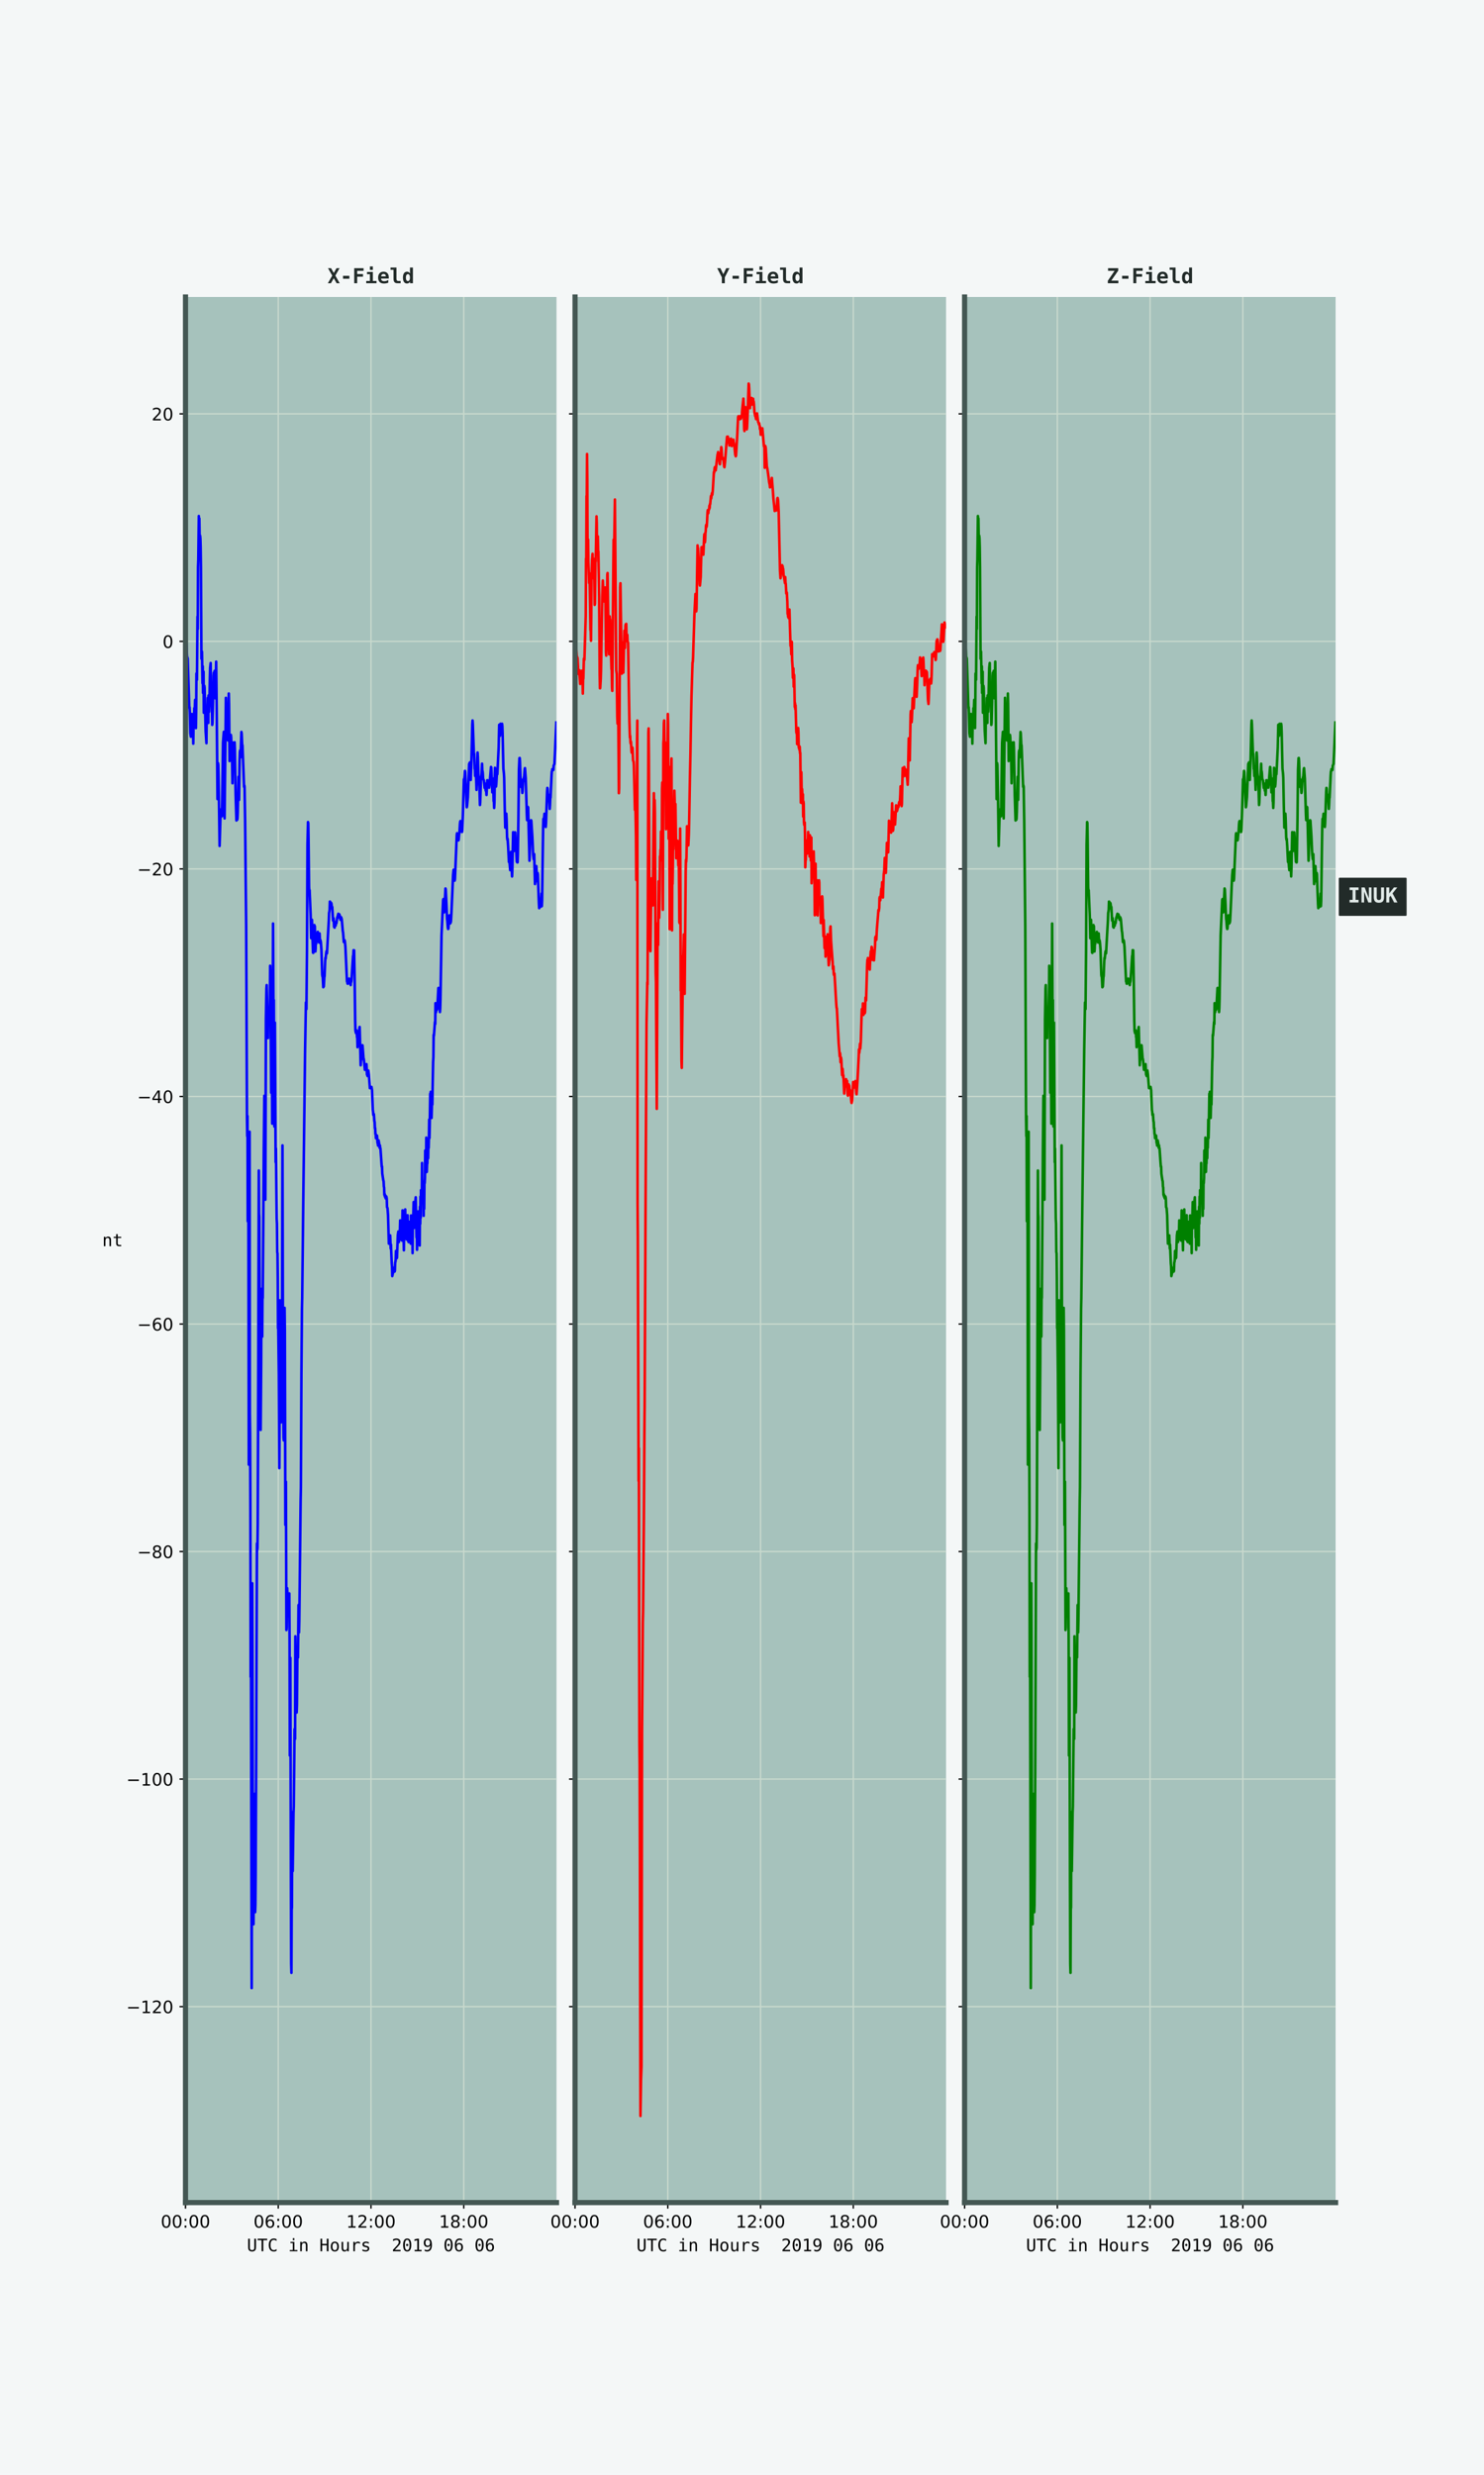 <?xml version="1.0" encoding="utf-8" standalone="no"?>
<!DOCTYPE svg PUBLIC "-//W3C//DTD SVG 1.1//EN"
  "http://www.w3.org/Graphics/SVG/1.1/DTD/svg11.dtd">
<!-- Created with matplotlib (https://matplotlib.org/) -->
<svg height="1440pt" version="1.1" viewBox="0 0 864 1440" width="864pt" xmlns="http://www.w3.org/2000/svg" xmlns:xlink="http://www.w3.org/1999/xlink">
 <defs>
  <style type="text/css">
*{stroke-linecap:butt;stroke-linejoin:round;}
  </style>
 </defs>
 <g id="figure_1">
  <g id="patch_1">
   <path d="M 0 1440 
L 864 1440 
L 864 0 
L 0 0 
z
" style="fill:#f4f7f7;"/>
  </g>
  <g id="axes_1">
   <g id="patch_2">
    <path d="M 108 1281.6 
L 324 1281.6 
L 324 172.8 
L 108 172.8 
z
" style="fill:#a6c2bc;"/>
   </g>
   <g id="matplotlib.axis_1">
    <g id="xtick_1">
     <g id="line2d_1">
      <path clip-path="url(#pfcecb2e5a5)" d="M 108 1281.6 
L 108 172.8 
" style="fill:none;stroke:#c8d9cd;stroke-linecap:square;stroke-width:0.8;"/>
     </g>
     <g id="line2d_2">
      <defs>
       <path d="M 0 0 
L 0 3.5 
" id="mdcfd269e95" style="stroke:#000000;stroke-width:0.8;"/>
      </defs>
      <g>
       <use style="stroke:#000000;stroke-width:0.8;" x="108" xlink:href="#mdcfd269e95" y="1281.6"/>
      </g>
     </g>
     <g id="text_1">
      <!-- 00:00 -->
      <defs>
       <path d="M 31.781 66.406 
Q 24.172 66.406 20.328 58.906 
Q 16.5 51.422 16.5 36.375 
Q 16.5 21.391 20.328 13.891 
Q 24.172 6.391 31.781 6.391 
Q 39.453 6.391 43.281 13.891 
Q 47.125 21.391 47.125 36.375 
Q 47.125 51.422 43.281 58.906 
Q 39.453 66.406 31.781 66.406 
z
M 31.781 74.219 
Q 44.047 74.219 50.516 64.516 
Q 56.984 54.828 56.984 36.375 
Q 56.984 17.969 50.516 8.266 
Q 44.047 -1.422 31.781 -1.422 
Q 19.531 -1.422 13.062 8.266 
Q 6.594 17.969 6.594 36.375 
Q 6.594 54.828 13.062 64.516 
Q 19.531 74.219 31.781 74.219 
z
" id="DejaVuSans-48"/>
       <path d="M 11.719 12.406 
L 22.016 12.406 
L 22.016 0 
L 11.719 0 
z
M 11.719 51.703 
L 22.016 51.703 
L 22.016 39.312 
L 11.719 39.312 
z
" id="DejaVuSans-58"/>
      </defs>
      <g transform="translate(93.591 1296.198)scale(0.1 -0.1)">
       <use xlink:href="#DejaVuSans-48"/>
       <use x="63.623" xlink:href="#DejaVuSans-48"/>
       <use x="127.246" xlink:href="#DejaVuSans-58"/>
       <use x="160.938" xlink:href="#DejaVuSans-48"/>
       <use x="224.561" xlink:href="#DejaVuSans-48"/>
      </g>
     </g>
    </g>
    <g id="xtick_2">
     <g id="line2d_3">
      <path clip-path="url(#pfcecb2e5a5)" d="M 162 1281.6 
L 162 172.8 
" style="fill:none;stroke:#c8d9cd;stroke-linecap:square;stroke-width:0.8;"/>
     </g>
     <g id="line2d_4">
      <g>
       <use style="stroke:#000000;stroke-width:0.8;" x="162" xlink:href="#mdcfd269e95" y="1281.6"/>
      </g>
     </g>
     <g id="text_2">
      <!-- 06:00 -->
      <defs>
       <path d="M 33.016 40.375 
Q 26.375 40.375 22.484 35.828 
Q 18.609 31.297 18.609 23.391 
Q 18.609 15.531 22.484 10.953 
Q 26.375 6.391 33.016 6.391 
Q 39.656 6.391 43.531 10.953 
Q 47.406 15.531 47.406 23.391 
Q 47.406 31.297 43.531 35.828 
Q 39.656 40.375 33.016 40.375 
z
M 52.594 71.297 
L 52.594 62.312 
Q 48.875 64.062 45.094 64.984 
Q 41.312 65.922 37.594 65.922 
Q 27.828 65.922 22.672 59.328 
Q 17.531 52.734 16.797 39.406 
Q 19.672 43.656 24.016 45.922 
Q 28.375 48.188 33.594 48.188 
Q 44.578 48.188 50.953 41.516 
Q 57.328 34.859 57.328 23.391 
Q 57.328 12.156 50.688 5.359 
Q 44.047 -1.422 33.016 -1.422 
Q 20.359 -1.422 13.672 8.266 
Q 6.984 17.969 6.984 36.375 
Q 6.984 53.656 15.188 63.938 
Q 23.391 74.219 37.203 74.219 
Q 40.922 74.219 44.703 73.484 
Q 48.484 72.75 52.594 71.297 
z
" id="DejaVuSans-54"/>
      </defs>
      <g transform="translate(147.591 1296.198)scale(0.1 -0.1)">
       <use xlink:href="#DejaVuSans-48"/>
       <use x="63.623" xlink:href="#DejaVuSans-54"/>
       <use x="127.246" xlink:href="#DejaVuSans-58"/>
       <use x="160.938" xlink:href="#DejaVuSans-48"/>
       <use x="224.561" xlink:href="#DejaVuSans-48"/>
      </g>
     </g>
    </g>
    <g id="xtick_3">
     <g id="line2d_5">
      <path clip-path="url(#pfcecb2e5a5)" d="M 216 1281.6 
L 216 172.8 
" style="fill:none;stroke:#c8d9cd;stroke-linecap:square;stroke-width:0.8;"/>
     </g>
     <g id="line2d_6">
      <g>
       <use style="stroke:#000000;stroke-width:0.8;" x="216" xlink:href="#mdcfd269e95" y="1281.6"/>
      </g>
     </g>
     <g id="text_3">
      <!-- 12:00 -->
      <defs>
       <path d="M 12.406 8.297 
L 28.516 8.297 
L 28.516 63.922 
L 10.984 60.406 
L 10.984 69.391 
L 28.422 72.906 
L 38.281 72.906 
L 38.281 8.297 
L 54.391 8.297 
L 54.391 0 
L 12.406 0 
z
" id="DejaVuSans-49"/>
       <path d="M 19.188 8.297 
L 53.609 8.297 
L 53.609 0 
L 7.328 0 
L 7.328 8.297 
Q 12.938 14.109 22.625 23.891 
Q 32.328 33.688 34.812 36.531 
Q 39.547 41.844 41.422 45.531 
Q 43.312 49.219 43.312 52.781 
Q 43.312 58.594 39.234 62.25 
Q 35.156 65.922 28.609 65.922 
Q 23.969 65.922 18.812 64.312 
Q 13.672 62.703 7.812 59.422 
L 7.812 69.391 
Q 13.766 71.781 18.938 73 
Q 24.125 74.219 28.422 74.219 
Q 39.75 74.219 46.484 68.547 
Q 53.219 62.891 53.219 53.422 
Q 53.219 48.922 51.531 44.891 
Q 49.859 40.875 45.406 35.406 
Q 44.188 33.984 37.641 27.219 
Q 31.109 20.453 19.188 8.297 
z
" id="DejaVuSans-50"/>
      </defs>
      <g transform="translate(201.591 1296.198)scale(0.1 -0.1)">
       <use xlink:href="#DejaVuSans-49"/>
       <use x="63.623" xlink:href="#DejaVuSans-50"/>
       <use x="127.246" xlink:href="#DejaVuSans-58"/>
       <use x="160.938" xlink:href="#DejaVuSans-48"/>
       <use x="224.561" xlink:href="#DejaVuSans-48"/>
      </g>
     </g>
    </g>
    <g id="xtick_4">
     <g id="line2d_7">
      <path clip-path="url(#pfcecb2e5a5)" d="M 270 1281.6 
L 270 172.8 
" style="fill:none;stroke:#c8d9cd;stroke-linecap:square;stroke-width:0.8;"/>
     </g>
     <g id="line2d_8">
      <g>
       <use style="stroke:#000000;stroke-width:0.8;" x="270" xlink:href="#mdcfd269e95" y="1281.6"/>
      </g>
     </g>
     <g id="text_4">
      <!-- 18:00 -->
      <defs>
       <path d="M 31.781 34.625 
Q 24.75 34.625 20.719 30.859 
Q 16.703 27.094 16.703 20.516 
Q 16.703 13.922 20.719 10.156 
Q 24.75 6.391 31.781 6.391 
Q 38.812 6.391 42.859 10.172 
Q 46.922 13.969 46.922 20.516 
Q 46.922 27.094 42.891 30.859 
Q 38.875 34.625 31.781 34.625 
z
M 21.922 38.812 
Q 15.578 40.375 12.031 44.719 
Q 8.5 49.078 8.5 55.328 
Q 8.5 64.062 14.719 69.141 
Q 20.953 74.219 31.781 74.219 
Q 42.672 74.219 48.875 69.141 
Q 55.078 64.062 55.078 55.328 
Q 55.078 49.078 51.531 44.719 
Q 48 40.375 41.703 38.812 
Q 48.828 37.156 52.797 32.312 
Q 56.781 27.484 56.781 20.516 
Q 56.781 9.906 50.312 4.234 
Q 43.844 -1.422 31.781 -1.422 
Q 19.734 -1.422 13.25 4.234 
Q 6.781 9.906 6.781 20.516 
Q 6.781 27.484 10.781 32.312 
Q 14.797 37.156 21.922 38.812 
z
M 18.312 54.391 
Q 18.312 48.734 21.844 45.562 
Q 25.391 42.391 31.781 42.391 
Q 38.141 42.391 41.719 45.562 
Q 45.312 48.734 45.312 54.391 
Q 45.312 60.062 41.719 63.234 
Q 38.141 66.406 31.781 66.406 
Q 25.391 66.406 21.844 63.234 
Q 18.312 60.062 18.312 54.391 
z
" id="DejaVuSans-56"/>
      </defs>
      <g transform="translate(255.591 1296.198)scale(0.1 -0.1)">
       <use xlink:href="#DejaVuSans-49"/>
       <use x="63.623" xlink:href="#DejaVuSans-56"/>
       <use x="127.246" xlink:href="#DejaVuSans-58"/>
       <use x="160.938" xlink:href="#DejaVuSans-48"/>
       <use x="224.561" xlink:href="#DejaVuSans-48"/>
      </g>
     </g>
    </g>
    <g id="text_5">
     <!-- UTC in Hours  2019 06 06 -->
     <defs>
      <path d="M 7.172 27.984 
L 7.172 72.906 
L 17.094 72.906 
L 17.094 23.484 
Q 17.094 18.172 17.375 15.891 
Q 17.672 13.625 18.406 12.406 
Q 19.969 9.516 22.922 8.047 
Q 25.875 6.594 30.078 6.594 
Q 34.328 6.594 37.25 8.047 
Q 40.188 9.516 41.797 12.406 
Q 42.531 13.625 42.812 15.859 
Q 43.109 18.109 43.109 23.391 
L 43.109 72.906 
L 52.984 72.906 
L 52.984 27.984 
Q 52.984 16.797 51.594 12.078 
Q 50.203 7.375 46.781 4.297 
Q 43.562 1.422 39.406 0 
Q 35.25 -1.422 30.078 -1.422 
Q 24.953 -1.422 20.797 0 
Q 16.656 1.422 13.375 4.297 
Q 10.016 7.328 8.594 12.125 
Q 7.172 16.938 7.172 27.984 
z
" id="DejaVuSansMono-85"/>
      <path d="M 2.297 72.906 
L 57.906 72.906 
L 57.906 64.594 
L 35.109 64.594 
L 35.109 0 
L 25.203 0 
L 25.203 64.594 
L 2.297 64.594 
z
" id="DejaVuSansMono-84"/>
      <path d="M 52.391 2.594 
Q 48.641 0.594 44.672 -0.406 
Q 40.719 -1.422 36.281 -1.422 
Q 22.266 -1.422 14.516 8.484 
Q 6.781 18.406 6.781 36.375 
Q 6.781 54.25 14.562 64.234 
Q 22.359 74.219 36.281 74.219 
Q 40.719 74.219 44.672 73.219 
Q 48.641 72.219 52.391 70.219 
L 52.391 60.109 
Q 48.781 63.094 44.625 64.656 
Q 40.484 66.219 36.281 66.219 
Q 26.656 66.219 21.875 58.797 
Q 17.094 51.375 17.094 36.375 
Q 17.094 21.438 21.875 14.016 
Q 26.656 6.594 36.281 6.594 
Q 40.578 6.594 44.703 8.156 
Q 48.828 9.719 52.391 12.703 
z
" id="DejaVuSansMono-67"/>
      <path id="DejaVuSansMono-32"/>
      <path d="M 12.5 54.688 
L 35.5 54.688 
L 35.5 6.984 
L 53.328 6.984 
L 53.328 0 
L 8.688 0 
L 8.688 6.984 
L 26.516 6.984 
L 26.516 47.703 
L 12.5 47.703 
z
M 26.516 75.984 
L 35.5 75.984 
L 35.5 64.594 
L 26.516 64.594 
z
" id="DejaVuSansMono-105"/>
      <path d="M 51.312 33.891 
L 51.312 0 
L 42.281 0 
L 42.281 33.891 
Q 42.281 41.266 39.688 44.719 
Q 37.109 48.188 31.594 48.188 
Q 25.297 48.188 21.891 43.719 
Q 18.5 39.266 18.5 30.906 
L 18.5 0 
L 9.516 0 
L 9.516 54.688 
L 18.5 54.688 
L 18.5 46.484 
Q 20.906 51.172 25 53.578 
Q 29.109 56 34.719 56 
Q 43.062 56 47.188 50.5 
Q 51.312 45.016 51.312 33.891 
z
" id="DejaVuSansMono-110"/>
      <path d="M 6.688 72.906 
L 16.609 72.906 
L 16.609 43.016 
L 43.609 43.016 
L 43.609 72.906 
L 53.516 72.906 
L 53.516 0 
L 43.609 0 
L 43.609 34.719 
L 16.609 34.719 
L 16.609 0 
L 6.688 0 
z
" id="DejaVuSansMono-72"/>
      <path d="M 30.078 48.391 
Q 23.25 48.391 19.734 43.062 
Q 16.219 37.75 16.219 27.297 
Q 16.219 16.891 19.734 11.547 
Q 23.25 6.203 30.078 6.203 
Q 36.969 6.203 40.484 11.547 
Q 44 16.891 44 27.297 
Q 44 37.75 40.484 43.062 
Q 36.969 48.391 30.078 48.391 
z
M 30.078 56 
Q 41.453 56 47.484 48.625 
Q 53.516 41.266 53.516 27.297 
Q 53.516 13.281 47.5 5.922 
Q 41.5 -1.422 30.078 -1.422 
Q 18.703 -1.422 12.688 5.922 
Q 6.688 13.281 6.688 27.297 
Q 6.688 41.266 12.688 48.625 
Q 18.703 56 30.078 56 
z
" id="DejaVuSansMono-111"/>
      <path d="M 9.516 20.703 
L 9.516 54.594 
L 18.5 54.594 
L 18.5 20.703 
Q 18.5 13.328 21.109 9.859 
Q 23.734 6.391 29.203 6.391 
Q 35.547 6.391 38.906 10.859 
Q 42.281 15.328 42.281 23.688 
L 42.281 54.594 
L 51.312 54.594 
L 51.312 0 
L 42.281 0 
L 42.281 8.203 
Q 39.891 3.469 35.766 1.016 
Q 31.641 -1.422 26.125 -1.422 
Q 17.719 -1.422 13.609 4.078 
Q 9.516 9.578 9.516 20.703 
z
" id="DejaVuSansMono-117"/>
      <path d="M 56.391 43.406 
Q 53.516 45.656 50.531 46.672 
Q 47.562 47.703 44 47.703 
Q 35.594 47.703 31.141 42.422 
Q 26.703 37.156 26.703 27.203 
L 26.703 0 
L 17.672 0 
L 17.672 54.688 
L 26.703 54.688 
L 26.703 44 
Q 28.953 49.812 33.609 52.906 
Q 38.281 56 44.672 56 
Q 48 56 50.875 55.172 
Q 53.766 54.344 56.391 52.594 
z
" id="DejaVuSansMono-114"/>
      <path d="M 47.516 52.781 
L 47.516 44 
Q 43.656 46.234 39.75 47.359 
Q 35.844 48.484 31.781 48.484 
Q 25.688 48.484 22.672 46.5 
Q 19.672 44.531 19.672 40.484 
Q 19.672 36.812 21.922 35 
Q 24.172 33.203 33.109 31.5 
L 36.719 30.812 
Q 43.406 29.547 46.844 25.734 
Q 50.297 21.922 50.297 15.828 
Q 50.297 7.719 44.531 3.141 
Q 38.766 -1.422 28.516 -1.422 
Q 24.469 -1.422 20.016 -0.562 
Q 15.578 0.297 10.406 2 
L 10.406 11.281 
Q 15.438 8.688 20.016 7.391 
Q 24.609 6.109 28.719 6.109 
Q 34.672 6.109 37.938 8.516 
Q 41.219 10.938 41.219 15.281 
Q 41.219 21.531 29.25 23.922 
L 28.859 24.031 
L 25.484 24.703 
Q 17.719 26.219 14.156 29.812 
Q 10.594 33.406 10.594 39.594 
Q 10.594 47.469 15.906 51.734 
Q 21.234 56 31.109 56 
Q 35.5 56 39.547 55.188 
Q 43.609 54.391 47.516 52.781 
z
" id="DejaVuSansMono-115"/>
      <path d="M 18.219 8.297 
L 51.703 8.297 
L 51.703 0 
L 7.422 0 
L 7.422 8.297 
Q 16.547 17.922 23.375 25.297 
Q 30.219 32.672 32.812 35.688 
Q 37.703 41.656 39.406 45.344 
Q 41.109 49.031 41.109 52.875 
Q 41.109 58.984 37.516 62.453 
Q 33.938 65.922 27.688 65.922 
Q 23.25 65.922 18.359 64.312 
Q 13.484 62.703 8.016 59.422 
L 8.016 69.391 
Q 13.031 71.781 17.891 73 
Q 22.75 74.219 27.484 74.219 
Q 38.188 74.219 44.703 68.531 
Q 51.219 62.844 51.219 53.609 
Q 51.219 48.922 49.047 44.234 
Q 46.875 39.547 42 33.891 
Q 39.266 30.719 34.062 25.094 
Q 28.859 19.484 18.219 8.297 
z
" id="DejaVuSansMono-50"/>
      <path d="M 23.578 36.625 
Q 23.578 39.312 25.453 41.266 
Q 27.344 43.219 29.984 43.219 
Q 32.719 43.219 34.672 41.266 
Q 36.625 39.312 36.625 36.625 
Q 36.625 33.891 34.688 31.984 
Q 32.766 30.078 29.984 30.078 
Q 27.25 30.078 25.406 31.938 
Q 23.578 33.797 23.578 36.625 
z
M 30.078 66.406 
Q 23.188 66.406 19.797 58.984 
Q 16.406 51.562 16.406 36.375 
Q 16.406 21.234 19.797 13.812 
Q 23.188 6.391 30.078 6.391 
Q 37.016 6.391 40.406 13.812 
Q 43.797 21.234 43.797 36.375 
Q 43.797 51.562 40.406 58.984 
Q 37.016 66.406 30.078 66.406 
z
M 30.078 74.219 
Q 41.75 74.219 47.734 64.641 
Q 53.719 55.078 53.719 36.375 
Q 53.719 17.719 47.734 8.141 
Q 41.75 -1.422 30.078 -1.422 
Q 18.406 -1.422 12.453 8.141 
Q 6.5 17.719 6.5 36.375 
Q 6.5 55.078 12.453 64.641 
Q 18.406 74.219 30.078 74.219 
z
" id="DejaVuSansMono-48"/>
      <path d="M 13.188 8.297 
L 28.516 8.297 
L 28.516 64.016 
L 12.016 60.297 
L 12.016 69.281 
L 28.422 72.906 
L 38.281 72.906 
L 38.281 8.297 
L 53.422 8.297 
L 53.422 0 
L 13.188 0 
z
" id="DejaVuSansMono-49"/>
      <path d="M 29.109 32.328 
Q 35.406 32.328 38.984 36.859 
Q 42.578 41.406 42.578 49.422 
Q 42.578 57.422 38.984 61.953 
Q 35.406 66.5 29.109 66.5 
Q 22.562 66.5 19.234 62.172 
Q 15.922 57.859 15.922 49.422 
Q 15.922 40.922 19.219 36.625 
Q 22.516 32.328 29.109 32.328 
z
M 11.531 1.516 
L 11.531 10.594 
Q 14.594 8.797 18.062 7.844 
Q 21.531 6.891 25.297 6.891 
Q 34.672 6.891 39.469 13.938 
Q 44.281 21 44.281 34.719 
Q 42 29.828 37.844 27.219 
Q 33.688 24.609 28.328 24.609 
Q 17.781 24.609 11.984 31.094 
Q 6.203 37.594 6.203 49.516 
Q 6.203 61.281 12.125 67.75 
Q 18.062 74.219 28.906 74.219 
Q 41.609 74.219 47.516 65.078 
Q 53.422 55.953 53.422 36.375 
Q 53.422 17.969 46.312 8.266 
Q 39.203 -1.422 25.688 -1.422 
Q 22.125 -1.422 18.5 -0.656 
Q 14.891 0.094 11.531 1.516 
z
" id="DejaVuSansMono-57"/>
      <path d="M 48.391 71.297 
L 48.391 62.203 
Q 45.312 64.016 41.844 64.969 
Q 38.375 65.922 34.625 65.922 
Q 25.25 65.922 20.406 58.859 
Q 15.578 51.812 15.578 38.094 
Q 17.922 42.969 22.062 45.578 
Q 26.219 48.188 31.594 48.188 
Q 42.141 48.188 47.922 41.719 
Q 53.719 35.25 53.719 23.391 
Q 53.719 11.578 47.75 5.078 
Q 41.797 -1.422 31 -1.422 
Q 18.312 -1.422 12.406 7.688 
Q 6.5 16.797 6.5 36.375 
Q 6.5 54.828 13.594 64.516 
Q 20.703 74.219 34.188 74.219 
Q 37.797 74.219 41.406 73.453 
Q 45.016 72.703 48.391 71.297 
z
M 30.812 40.484 
Q 24.516 40.484 20.891 35.938 
Q 17.281 31.391 17.281 23.391 
Q 17.281 15.375 20.891 10.828 
Q 24.516 6.297 30.812 6.297 
Q 37.359 6.297 40.672 10.609 
Q 44 14.938 44 23.391 
Q 44 31.891 40.672 36.188 
Q 37.359 40.484 30.812 40.484 
z
" id="DejaVuSansMono-54"/>
     </defs>
     <g transform="translate(143.756 1309.93)scale(0.1 -0.1)">
      <use xlink:href="#DejaVuSansMono-85"/>
      <use x="60.205" xlink:href="#DejaVuSansMono-84"/>
      <use x="120.41" xlink:href="#DejaVuSansMono-67"/>
      <use x="180.615" xlink:href="#DejaVuSansMono-32"/>
      <use x="240.82" xlink:href="#DejaVuSansMono-105"/>
      <use x="301.025" xlink:href="#DejaVuSansMono-110"/>
      <use x="361.23" xlink:href="#DejaVuSansMono-32"/>
      <use x="421.436" xlink:href="#DejaVuSansMono-72"/>
      <use x="481.641" xlink:href="#DejaVuSansMono-111"/>
      <use x="541.846" xlink:href="#DejaVuSansMono-117"/>
      <use x="602.051" xlink:href="#DejaVuSansMono-114"/>
      <use x="662.256" xlink:href="#DejaVuSansMono-115"/>
      <use x="722.461" xlink:href="#DejaVuSansMono-32"/>
      <use x="782.666" xlink:href="#DejaVuSansMono-32"/>
      <use x="842.871" xlink:href="#DejaVuSansMono-50"/>
      <use x="903.076" xlink:href="#DejaVuSansMono-48"/>
      <use x="963.281" xlink:href="#DejaVuSansMono-49"/>
      <use x="1023.486" xlink:href="#DejaVuSansMono-57"/>
      <use x="1083.691" xlink:href="#DejaVuSansMono-32"/>
      <use x="1143.896" xlink:href="#DejaVuSansMono-48"/>
      <use x="1204.102" xlink:href="#DejaVuSansMono-54"/>
      <use x="1264.307" xlink:href="#DejaVuSansMono-32"/>
      <use x="1324.512" xlink:href="#DejaVuSansMono-48"/>
      <use x="1384.717" xlink:href="#DejaVuSansMono-54"/>
     </g>
    </g>
   </g>
   <g id="matplotlib.axis_2">
    <g id="ytick_1">
     <g id="line2d_9">
      <path clip-path="url(#pfcecb2e5a5)" d="M 108 1167.584 
L 324 1167.584 
" style="fill:none;stroke:#c8d9cd;stroke-linecap:square;stroke-width:0.8;"/>
     </g>
     <g id="line2d_10">
      <defs>
       <path d="M 0 0 
L -3.5 0 
" id="m67444fb4b8" style="stroke:#000000;stroke-width:0.8;"/>
      </defs>
      <g>
       <use style="stroke:#000000;stroke-width:0.8;" x="108" xlink:href="#m67444fb4b8" y="1167.584"/>
      </g>
     </g>
     <g id="text_6">
      <!-- −120 -->
      <defs>
       <path d="M 10.594 35.5 
L 73.188 35.5 
L 73.188 27.203 
L 10.594 27.203 
z
" id="DejaVuSans-8722"/>
      </defs>
      <g transform="translate(73.533 1171.383)scale(0.1 -0.1)">
       <use xlink:href="#DejaVuSans-8722"/>
       <use x="83.789" xlink:href="#DejaVuSans-49"/>
       <use x="147.412" xlink:href="#DejaVuSans-50"/>
       <use x="211.035" xlink:href="#DejaVuSans-48"/>
      </g>
     </g>
    </g>
    <g id="ytick_2">
     <g id="line2d_11">
      <path clip-path="url(#pfcecb2e5a5)" d="M 108 1035.187 
L 324 1035.187 
" style="fill:none;stroke:#c8d9cd;stroke-linecap:square;stroke-width:0.8;"/>
     </g>
     <g id="line2d_12">
      <g>
       <use style="stroke:#000000;stroke-width:0.8;" x="108" xlink:href="#m67444fb4b8" y="1035.187"/>
      </g>
     </g>
     <g id="text_7">
      <!-- −100 -->
      <g transform="translate(73.533 1038.986)scale(0.1 -0.1)">
       <use xlink:href="#DejaVuSans-8722"/>
       <use x="83.789" xlink:href="#DejaVuSans-49"/>
       <use x="147.412" xlink:href="#DejaVuSans-48"/>
       <use x="211.035" xlink:href="#DejaVuSans-48"/>
      </g>
     </g>
    </g>
    <g id="ytick_3">
     <g id="line2d_13">
      <path clip-path="url(#pfcecb2e5a5)" d="M 108 902.791 
L 324 902.791 
" style="fill:none;stroke:#c8d9cd;stroke-linecap:square;stroke-width:0.8;"/>
     </g>
     <g id="line2d_14">
      <g>
       <use style="stroke:#000000;stroke-width:0.8;" x="108" xlink:href="#m67444fb4b8" y="902.791"/>
      </g>
     </g>
     <g id="text_8">
      <!-- −80 -->
      <g transform="translate(79.895 906.59)scale(0.1 -0.1)">
       <use xlink:href="#DejaVuSans-8722"/>
       <use x="83.789" xlink:href="#DejaVuSans-56"/>
       <use x="147.412" xlink:href="#DejaVuSans-48"/>
      </g>
     </g>
    </g>
    <g id="ytick_4">
     <g id="line2d_15">
      <path clip-path="url(#pfcecb2e5a5)" d="M 108 770.394 
L 324 770.394 
" style="fill:none;stroke:#c8d9cd;stroke-linecap:square;stroke-width:0.8;"/>
     </g>
     <g id="line2d_16">
      <g>
       <use style="stroke:#000000;stroke-width:0.8;" x="108" xlink:href="#m67444fb4b8" y="770.394"/>
      </g>
     </g>
     <g id="text_9">
      <!-- −60 -->
      <g transform="translate(79.895 774.194)scale(0.1 -0.1)">
       <use xlink:href="#DejaVuSans-8722"/>
       <use x="83.789" xlink:href="#DejaVuSans-54"/>
       <use x="147.412" xlink:href="#DejaVuSans-48"/>
      </g>
     </g>
    </g>
    <g id="ytick_5">
     <g id="line2d_17">
      <path clip-path="url(#pfcecb2e5a5)" d="M 108 637.998 
L 324 637.998 
" style="fill:none;stroke:#c8d9cd;stroke-linecap:square;stroke-width:0.8;"/>
     </g>
     <g id="line2d_18">
      <g>
       <use style="stroke:#000000;stroke-width:0.8;" x="108" xlink:href="#m67444fb4b8" y="637.998"/>
      </g>
     </g>
     <g id="text_10">
      <!-- −40 -->
      <defs>
       <path d="M 37.797 64.312 
L 12.891 25.391 
L 37.797 25.391 
z
M 35.203 72.906 
L 47.609 72.906 
L 47.609 25.391 
L 58.016 25.391 
L 58.016 17.188 
L 47.609 17.188 
L 47.609 0 
L 37.797 0 
L 37.797 17.188 
L 4.891 17.188 
L 4.891 26.703 
z
" id="DejaVuSans-52"/>
      </defs>
      <g transform="translate(79.895 641.797)scale(0.1 -0.1)">
       <use xlink:href="#DejaVuSans-8722"/>
       <use x="83.789" xlink:href="#DejaVuSans-52"/>
       <use x="147.412" xlink:href="#DejaVuSans-48"/>
      </g>
     </g>
    </g>
    <g id="ytick_6">
     <g id="line2d_19">
      <path clip-path="url(#pfcecb2e5a5)" d="M 108 505.602 
L 324 505.602 
" style="fill:none;stroke:#c8d9cd;stroke-linecap:square;stroke-width:0.8;"/>
     </g>
     <g id="line2d_20">
      <g>
       <use style="stroke:#000000;stroke-width:0.8;" x="108" xlink:href="#m67444fb4b8" y="505.602"/>
      </g>
     </g>
     <g id="text_11">
      <!-- −20 -->
      <g transform="translate(79.895 509.401)scale(0.1 -0.1)">
       <use xlink:href="#DejaVuSans-8722"/>
       <use x="83.789" xlink:href="#DejaVuSans-50"/>
       <use x="147.412" xlink:href="#DejaVuSans-48"/>
      </g>
     </g>
    </g>
    <g id="ytick_7">
     <g id="line2d_21">
      <path clip-path="url(#pfcecb2e5a5)" d="M 108 373.205 
L 324 373.205 
" style="fill:none;stroke:#c8d9cd;stroke-linecap:square;stroke-width:0.8;"/>
     </g>
     <g id="line2d_22">
      <g>
       <use style="stroke:#000000;stroke-width:0.8;" x="108" xlink:href="#m67444fb4b8" y="373.205"/>
      </g>
     </g>
     <g id="text_12">
      <!-- 0 -->
      <g transform="translate(94.638 377.004)scale(0.1 -0.1)">
       <use xlink:href="#DejaVuSans-48"/>
      </g>
     </g>
    </g>
    <g id="ytick_8">
     <g id="line2d_23">
      <path clip-path="url(#pfcecb2e5a5)" d="M 108 240.809 
L 324 240.809 
" style="fill:none;stroke:#c8d9cd;stroke-linecap:square;stroke-width:0.8;"/>
     </g>
     <g id="line2d_24">
      <g>
       <use style="stroke:#000000;stroke-width:0.8;" x="108" xlink:href="#m67444fb4b8" y="240.809"/>
      </g>
     </g>
     <g id="text_13">
      <!-- 20 -->
      <g transform="translate(88.275 244.608)scale(0.1 -0.1)">
       <use xlink:href="#DejaVuSans-50"/>
       <use x="63.623" xlink:href="#DejaVuSans-48"/>
      </g>
     </g>
    </g>
    <g id="text_14">
     <!-- nt -->
     <defs>
      <path d="M 29.984 70.219 
L 29.984 54.688 
L 50.391 54.688 
L 50.391 47.703 
L 29.984 47.703 
L 29.984 18.016 
Q 29.984 11.969 32.281 9.562 
Q 34.578 7.172 40.281 7.172 
L 50.391 7.172 
L 50.391 0 
L 39.406 0 
Q 29.297 0 25.141 4.047 
Q 21 8.109 21 18.016 
L 21 47.703 
L 6.391 47.703 
L 6.391 54.688 
L 21 54.688 
L 21 70.219 
z
" id="DejaVuSansMono-116"/>
     </defs>
     <g transform="translate(59.513 725.12)scale(0.1 -0.1)">
      <use xlink:href="#DejaVuSansMono-110"/>
      <use x="60.205" xlink:href="#DejaVuSansMono-116"/>
     </g>
    </g>
   </g>
   <g id="line2d_25">
    <path clip-path="url(#pfcecb2e5a5)" d="M 108.075 373.205 
L 108.228 372.477 
L 108.38 372.742 
L 108.688 377.773 
L 108.993 383.731 
L 109.147 382.605 
L 109.3 383.267 
L 110.215 411.931 
L 110.368 411.468 
L 110.522 414.447 
L 110.83 426.627 
L 111.14 428.679 
L 111.293 426.627 
L 111.752 415.44 
L 112.06 422.059 
L 112.215 419.941 
L 112.368 423.516 
L 112.522 432.717 
L 112.677 422.589 
L 112.83 422.92 
L 112.985 419.478 
L 113.14 412.063 
L 113.295 412.858 
L 113.453 411.401 
L 113.605 407.231 
L 114.062 423.648 
L 114.215 412.99 
L 114.368 391.873 
L 114.522 391.807 
L 114.675 395.514 
L 114.983 358.774 
L 115.138 365.99 
L 115.29 329.845 
L 115.442 325.741 
L 115.75 300.255 
L 115.905 307.272 
L 116.058 301.645 
L 116.365 321.107 
L 116.52 311.707 
L 116.672 313.296 
L 116.825 318.459 
L 116.98 329.581 
L 117.285 383.333 
L 117.593 379.163 
L 117.903 397.566 
L 118.052 387.703 
L 118.205 403.193 
L 118.513 390.814 
L 118.665 414.711 
L 118.968 399.022 
L 119.118 400.214 
L 119.728 425.369 
L 120.19 432.453 
L 120.345 416.168 
L 120.498 418.749 
L 120.65 411.269 
L 120.802 414.116 
L 120.955 406.106 
L 121.11 410.011 
L 121.263 420.669 
L 121.418 404.649 
L 121.57 405.444 
L 121.722 414.182 
L 121.877 410.673 
L 122.185 394.322 
L 122.338 388.629 
L 122.642 385.783 
L 122.797 399.42 
L 122.95 402.73 
L 123.103 402.001 
L 123.255 403.921 
L 123.562 421.795 
L 123.715 420.669 
L 124.175 402.663 
L 124.328 393.263 
L 124.48 391.41 
L 124.632 397.235 
L 124.785 395.315 
L 124.938 390.35 
L 125.09 392.204 
L 125.395 406.304 
L 125.547 400.479 
L 125.858 384.988 
L 126.162 412.196 
L 126.623 464.956 
L 126.93 444.037 
L 127.082 445.096 
L 127.233 451.915 
L 127.54 469.854 
L 127.847 492.229 
L 128.303 476.607 
L 128.458 474.621 
L 128.61 470.98 
L 128.92 473.694 
L 129.222 474.952 
L 129.838 432.122 
L 130.295 425.833 
L 130.752 476.21 
L 131.515 406.039 
L 131.975 420.073 
L 132.127 416.102 
L 132.28 419.941 
L 132.433 419.213 
L 132.585 422.721 
L 132.74 430.864 
L 133.202 403.524 
L 133.355 409.614 
L 133.66 442.846 
L 133.968 437.682 
L 134.123 441.323 
L 134.428 427.62 
L 134.583 429.076 
L 134.735 434.107 
L 134.887 432.453 
L 135.042 436.027 
L 135.35 455.754 
L 135.657 435.829 
L 135.812 432.055 
L 135.965 433.445 
L 136.12 439.072 
L 136.273 434.24 
L 136.425 434.174 
L 136.577 431.923 
L 136.727 435.696 
L 137.188 462.506 
L 137.65 477.401 
L 137.803 468.994 
L 137.958 471.443 
L 138.11 477.004 
L 138.262 476.143 
L 138.415 472.569 
L 138.873 451.981 
L 139.025 464.095 
L 139.178 465.419 
L 139.485 442.581 
L 139.64 437.682 
L 139.792 436.623 
L 139.947 440.793 
L 140.1 438.94 
L 140.555 425.899 
L 140.71 426.826 
L 141.023 433.975 
L 141.173 433.644 
L 142.093 457.873 
L 142.248 457.012 
L 142.4 457.873 
L 142.708 477.6 
L 143.322 538.701 
L 143.79 650.907 
L 143.94 661.101 
L 144.093 649.384 
L 144.245 710.617 
L 144.398 695.789 
L 144.55 659.446 
L 144.855 852.215 
L 145.007 846.853 
L 145.31 658.519 
L 145.465 822.294 
L 145.618 833.878 
L 145.773 878.364 
L 145.925 975.675 
L 146.08 947.21 
L 146.54 1156.793 
L 146.692 1072.589 
L 146.845 921.26 
L 147 963.627 
L 147.308 1116.876 
L 147.458 1115.022 
L 147.613 1119.656 
L 147.765 1070.206 
L 147.915 1110.918 
L 148.38 1043.727 
L 148.532 1112.639 
L 148.685 1108.469 
L 148.838 1091.72 
L 149.14 1023.073 
L 149.605 898.091 
L 149.757 901.864 
L 149.912 900.54 
L 150.067 886.638 
L 150.375 792.438 
L 150.683 681.093 
L 150.835 706.182 
L 150.99 708.102 
L 151.447 825.736 
L 151.6 825.339 
L 151.755 832.025 
L 152.058 792.902 
L 152.21 749.939 
L 152.667 777.742 
L 152.82 756.029 
L 152.972 755.036 
L 153.28 712.868 
L 153.585 668.912 
L 153.893 637.601 
L 154.045 644.419 
L 154.195 642.168 
L 154.5 698.04 
L 154.81 593.182 
L 155.123 575.242 
L 155.278 573.19 
L 156.045 604.038 
L 156.197 590.269 
L 156.35 595.565 
L 156.502 592.983 
L 156.815 594.109 
L 156.97 596.094 
L 157.123 583.715 
L 157.278 561.936 
L 157.43 566.57 
L 157.89 635.813 
L 158.045 589.673 
L 158.197 620.124 
L 158.35 625.751 
L 158.502 653.819 
L 158.655 627.208 
L 158.96 537.377 
L 159.268 599.934 
L 159.42 581.862 
L 159.727 655.474 
L 160.03 595.035 
L 160.493 676.26 
L 160.645 668.251 
L 161.105 709.161 
L 161.257 712.008 
L 161.412 728.557 
L 161.565 729.285 
L 161.718 743.915 
L 161.868 772.844 
L 162.02 773.175 
L 162.327 799.654 
L 162.632 854.267 
L 162.785 821.433 
L 162.938 756.625 
L 163.09 776.021 
L 163.24 819.646 
L 163.393 812.165 
L 163.697 827.59 
L 163.85 821.235 
L 164.157 787.804 
L 164.463 666.463 
L 164.77 795.02 
L 165.08 836.328 
L 165.232 838.115 
L 165.69 760.994 
L 165.843 774.366 
L 166.145 887.3 
L 166.45 862.145 
L 166.757 948.467 
L 166.907 947.144 
L 167.215 924.107 
L 167.673 937.611 
L 167.825 931.653 
L 167.977 932.381 
L 168.132 940.458 
L 168.285 935.691 
L 168.435 927.152 
L 168.59 954.889 
L 168.743 1021.484 
L 168.898 1005.464 
L 169.05 964.62 
L 169.357 1094.699 
L 169.512 1142.561 
L 169.667 1147.923 
L 169.817 1111.183 
L 169.97 1109.726 
L 170.123 1058.621 
L 170.275 1054.385 
L 170.428 1088.741 
L 170.885 1054.848 
L 171.035 1051.207 
L 171.498 1006.06 
L 171.65 1011.952 
L 171.805 1011.819 
L 171.96 952.108 
L 172.113 961.111 
L 172.265 978.852 
L 172.417 974.947 
L 172.572 980.375 
L 172.722 996.461 
L 172.875 992.092 
L 173.18 958.993 
L 173.49 964.421 
L 173.803 933.904 
L 174.105 949.858 
L 174.257 943.172 
L 175.03 873.002 
L 175.18 865.521 
L 175.488 799.919 
L 175.795 761.987 
L 175.947 755.301 
L 176.252 727.829 
L 176.56 699.297 
L 177.635 610.989 
L 178.095 583.318 
L 178.25 586.761 
L 178.405 587.158 
L 178.715 553.661 
L 179.02 491.369 
L 179.327 478.328 
L 179.48 478.924 
L 179.632 488.059 
L 179.938 516.127 
L 180.093 518.51 
L 180.248 517.981 
L 180.86 532.346 
L 181.162 545.916 
L 181.47 536.979 
L 181.62 535.192 
L 181.928 545.32 
L 182.232 554.323 
L 182.382 554.456 
L 182.688 550.749 
L 182.993 538.237 
L 183.148 538.833 
L 183.303 538.965 
L 183.605 553.661 
L 183.757 551.94 
L 183.907 545.718 
L 184.062 549.16 
L 184.218 546.843 
L 184.37 546.975 
L 184.825 542.937 
L 184.977 542.209 
L 185.132 543.732 
L 185.44 547.902 
L 185.595 547.306 
L 185.75 548.432 
L 186.058 543.136 
L 186.365 548.63 
L 186.52 546.975 
L 186.673 547.505 
L 186.825 548.564 
L 187.13 552.602 
L 187.595 567.232 
L 187.748 568.225 
L 187.9 568.291 
L 188.208 574.448 
L 188.36 573.388 
L 188.515 573.984 
L 188.825 568.49 
L 188.977 568.026 
L 189.287 559.818 
L 189.44 557.302 
L 189.593 557.832 
L 189.898 554.721 
L 190.053 553.529 
L 190.208 553.397 
L 190.363 554.721 
L 191.132 540.819 
L 191.438 535.589 
L 191.59 531.088 
L 191.743 530.558 
L 191.895 529.3 
L 192.048 524.6 
L 192.202 524.667 
L 192.662 528.44 
L 192.815 525.395 
L 192.97 525.792 
L 193.278 528.572 
L 193.428 527.712 
L 193.887 535.656 
L 194.192 534.265 
L 194.347 536.119 
L 194.502 539.363 
L 194.657 538.502 
L 194.81 539.76 
L 194.965 537.443 
L 195.12 538.568 
L 195.273 536.582 
L 195.428 538.568 
L 195.58 536.516 
L 195.732 536.715 
L 195.885 537.178 
L 196.345 533.736 
L 196.498 533.537 
L 196.805 532.346 
L 196.955 531.684 
L 197.42 533.868 
L 197.572 532.015 
L 197.725 533.405 
L 197.88 532.875 
L 198.188 535.192 
L 198.34 533.868 
L 198.493 534.067 
L 198.645 533.736 
L 198.798 534.795 
L 198.952 534.663 
L 199.567 541.746 
L 199.72 542.474 
L 200.18 548.167 
L 200.333 548.101 
L 200.485 548.167 
L 200.637 547.108 
L 200.79 547.836 
L 201.097 550.947 
L 202.02 571.138 
L 202.173 571.005 
L 202.327 572.329 
L 202.485 572.396 
L 202.637 571.601 
L 202.79 571.866 
L 203.25 569.417 
L 203.403 569.748 
L 203.555 569.748 
L 203.86 572.396 
L 204.012 571.072 
L 204.167 573.19 
L 204.322 570.873 
L 204.477 571.403 
L 204.63 570.41 
L 205.545 556.177 
L 205.7 555.846 
L 205.855 552.867 
L 206.007 553.33 
L 206.162 552.933 
L 206.468 568.622 
L 206.778 593.778 
L 206.933 599.669 
L 207.24 601.126 
L 207.393 600.795 
L 207.545 599.471 
L 207.7 599.802 
L 207.852 603.442 
L 208.002 603.972 
L 208.155 609.334 
L 208.773 601.92 
L 208.928 602.516 
L 209.232 598.478 
L 209.385 597.551 
L 209.993 619.86 
L 210.145 617.079 
L 210.298 616.881 
L 210.602 612.843 
L 210.755 608.606 
L 210.907 608.143 
L 211.06 608.275 
L 211.368 612.247 
L 211.675 616.219 
L 211.827 616.219 
L 212.44 622.508 
L 212.595 621.647 
L 212.748 621.581 
L 212.9 619.992 
L 213.055 620.323 
L 213.208 619.264 
L 213.363 619.198 
L 213.667 625.288 
L 213.82 625.155 
L 213.975 626.082 
L 214.28 624.626 
L 214.435 622.905 
L 214.745 625.222 
L 215.36 633.165 
L 215.518 632.768 
L 215.67 632.834 
L 216.282 632.437 
L 216.595 634.357 
L 217.05 645.876 
L 217.202 646.802 
L 217.355 648.722 
L 217.507 648.59 
L 217.662 648.259 
L 217.968 652.363 
L 218.123 652.826 
L 218.275 656.6 
L 218.428 656.401 
L 218.583 659.843 
L 218.735 659.843 
L 218.887 662.293 
L 219.037 660.77 
L 219.19 661.895 
L 219.498 660.77 
L 219.805 665.007 
L 219.958 665.338 
L 220.113 666.596 
L 220.42 663.55 
L 220.882 666.132 
L 221.035 667.92 
L 221.188 666.463 
L 221.343 668.052 
L 221.495 668.184 
L 222.11 676.922 
L 222.262 678.908 
L 222.412 678.71 
L 222.565 682.814 
L 222.87 684.932 
L 223.175 686.918 
L 223.33 687.249 
L 223.482 690.361 
L 223.635 691.023 
L 223.787 695.259 
L 223.938 694.664 
L 224.09 696.252 
L 224.245 695.392 
L 224.55 697.312 
L 224.702 696.186 
L 224.855 696.12 
L 225.01 696.517 
L 225.165 697.51 
L 225.32 702.409 
L 225.472 702.607 
L 225.623 703.071 
L 225.928 707.175 
L 226.39 723.658 
L 226.697 722.599 
L 226.85 720.017 
L 227.002 721.739 
L 227.155 718.826 
L 227.463 726.505 
L 227.615 724.188 
L 228.075 735.243 
L 228.23 736.832 
L 228.382 742.525 
L 228.69 741.002 
L 228.845 740.671 
L 229.148 738.685 
L 229.3 737.692 
L 229.605 739.083 
L 229.76 739.877 
L 229.915 739.347 
L 230.067 734.581 
L 230.222 734.25 
L 230.375 732.794 
L 230.528 727.895 
L 230.683 730.94 
L 230.835 730.477 
L 230.988 732.132 
L 231.143 731.801 
L 231.602 718.76 
L 231.91 716.575 
L 232.218 722.732 
L 232.37 720.812 
L 232.523 721.672 
L 232.825 716.178 
L 232.98 710.088 
L 233.137 710.75 
L 233.292 712.802 
L 233.447 712.471 
L 233.6 716.509 
L 233.752 715.185 
L 233.907 711.346 
L 234.06 721.871 
L 234.37 704.262 
L 234.675 716.509 
L 234.83 714.391 
L 235.143 727.498 
L 235.295 710.154 
L 235.447 714.457 
L 235.6 708.3 
L 235.752 707.572 
L 235.907 703.733 
L 236.062 713 
L 236.218 712.868 
L 236.37 709.624 
L 236.523 710.75 
L 236.678 721.143 
L 236.83 714.391 
L 236.982 713.993 
L 237.137 720.613 
L 237.29 707.109 
L 237.6 722.07 
L 237.752 718.694 
L 237.905 722.732 
L 238.21 710.948 
L 238.363 719.687 
L 238.515 714.854 
L 238.67 715.45 
L 238.825 720.282 
L 238.977 720.348 
L 239.132 723.658 
L 239.287 707.241 
L 239.44 711.213 
L 239.595 719.753 
L 239.748 717.833 
L 240.05 711.743 
L 240.202 729.153 
L 240.355 707.175 
L 240.507 712.074 
L 240.817 699.43 
L 240.97 714.589 
L 241.123 703.269 
L 241.428 702.475 
L 241.583 707.44 
L 241.735 704.395 
L 241.887 698.172 
L 242.042 696.65 
L 242.5 720.084 
L 242.653 712.206 
L 242.805 727.233 
L 242.958 708.499 
L 243.11 717.303 
L 243.417 704.858 
L 243.572 711.478 
L 243.882 714.986 
L 244.037 714.258 
L 244.345 724.718 
L 244.498 702.144 
L 244.65 712.074 
L 244.805 696.252 
L 244.955 708.499 
L 245.107 692.479 
L 245.262 695.392 
L 245.417 693.737 
L 245.57 697.245 
L 245.725 676.724 
L 245.88 699.893 
L 246.032 687.978 
L 246.188 696.716 
L 246.34 693.737 
L 246.493 697.51 
L 246.648 707.44 
L 246.8 693.671 
L 246.955 703.402 
L 247.107 687.448 
L 247.26 688.441 
L 247.412 685.396 
L 247.567 669.442 
L 247.722 682.351 
L 247.877 671.627 
L 248.03 681.225 
L 248.185 661.962 
L 248.338 678.048 
L 248.493 681.887 
L 248.645 677.32 
L 248.8 676.989 
L 249.107 665.139 
L 249.262 673.944 
L 249.415 664.477 
L 249.567 667.92 
L 249.72 662.028 
L 249.873 651.436 
L 250.025 662.226 
L 250.178 656.07 
L 250.48 636.409 
L 250.632 638.395 
L 250.787 635.284 
L 251.252 650.509 
L 251.555 639.918 
L 251.708 642.698 
L 252.165 618.006 
L 252.32 615.093 
L 252.472 602.119 
L 252.625 602.648 
L 253.232 594.638 
L 253.385 595.83 
L 253.54 583.715 
L 253.845 589.011 
L 254.153 585.039 
L 254.303 587.687 
L 254.455 587.423 
L 254.61 586.628 
L 255.222 574.911 
L 255.375 574.845 
L 255.528 576.5 
L 256.137 588.879 
L 256.29 586.628 
L 256.442 581.266 
L 257.053 544.46 
L 257.983 523.674 
L 258.135 523.144 
L 258.288 524.799 
L 258.592 530.889 
L 258.748 529.631 
L 259.355 516.988 
L 259.507 517.451 
L 259.965 527.116 
L 260.27 534.795 
L 260.42 535.722 
L 260.73 539.694 
L 260.882 540.554 
L 261.035 540.422 
L 261.188 538.767 
L 261.493 533.339 
L 261.645 532.61 
L 261.8 533.736 
L 262.105 537.31 
L 262.257 536.781 
L 262.41 536.781 
L 262.562 535.788 
L 262.865 530.36 
L 263.79 509.176 
L 264.098 506.065 
L 264.25 506.992 
L 264.56 512.354 
L 264.712 512.42 
L 264.868 511.493 
L 265.945 485.808 
L 266.095 484.815 
L 266.248 485.941 
L 266.71 486.073 
L 266.865 488.986 
L 267.017 488.787 
L 267.322 485.212 
L 267.478 484.815 
L 267.785 479.387 
L 267.938 478.063 
L 268.09 477.732 
L 268.702 483.822 
L 268.855 483.425 
L 269.01 484.087 
L 269.163 482.829 
L 269.467 474.753 
L 270.077 453.437 
L 270.233 453.57 
L 270.385 452.842 
L 270.538 451.319 
L 270.692 448.539 
L 270.848 449.465 
L 271.152 455.887 
L 271.765 469.722 
L 271.918 468.928 
L 272.377 463.963 
L 273.14 444.633 
L 273.293 444.17 
L 273.445 445.096 
L 273.6 443.574 
L 274.058 453.835 
L 274.515 441.389 
L 274.975 421.397 
L 275.13 419.213 
L 275.283 421.397 
L 275.902 439.006 
L 276.058 438.543 
L 276.365 447.413 
L 276.517 447.48 
L 276.67 451.518 
L 276.978 448.141 
L 277.285 454.828 
L 277.438 459.594 
L 277.59 455.357 
L 277.897 441.191 
L 278.05 437.881 
L 278.202 440.33 
L 278.51 449.995 
L 278.97 454.761 
L 279.125 457.939 
L 279.433 468.398 
L 279.585 466.809 
L 280.043 452.113 
L 280.195 451.981 
L 280.348 451.054 
L 280.65 444.368 
L 280.803 448.406 
L 280.955 448.737 
L 281.105 450.061 
L 281.257 452.842 
L 281.413 453.57 
L 281.565 453.702 
L 281.715 454.166 
L 282.178 458.468 
L 282.488 455.953 
L 282.798 460.057 
L 282.95 458.601 
L 283.257 462.573 
L 283.717 453.967 
L 283.87 454.033 
L 284.022 455.357 
L 284.178 455.423 
L 284.33 454.43 
L 284.635 455.754 
L 284.79 458.336 
L 284.942 457.343 
L 285.863 446.288 
L 286.017 446.553 
L 286.483 456.218 
L 286.637 461.05 
L 286.942 457.873 
L 287.092 453.04 
L 287.402 466.214 
L 287.555 466.478 
L 287.707 470.119 
L 287.863 467.074 
L 288.17 446.751 
L 288.322 447.877 
L 288.475 456.946 
L 288.63 457.542 
L 288.788 457.674 
L 288.942 456.35 
L 289.252 450.789 
L 289.405 450.127 
L 289.558 450.525 
L 290.322 434.968 
L 290.63 421.728 
L 291.085 428.15 
L 291.387 421.133 
L 291.54 422.126 
L 291.695 425.171 
L 292.002 421.265 
L 292.158 421.861 
L 292.31 421.133 
L 292.465 422.457 
L 292.618 426.495 
L 293.077 447.281 
L 293.385 450.061 
L 293.54 452.709 
L 293.848 468.862 
L 294.158 481.572 
L 294.31 481.174 
L 294.615 474.621 
L 294.767 473.429 
L 294.92 476.276 
L 295.228 487.198 
L 295.382 488.589 
L 295.535 488.059 
L 295.84 492.428 
L 296.293 501.563 
L 296.445 501.762 
L 296.598 501.1 
L 296.902 504.675 
L 297.055 506.33 
L 297.363 496.069 
L 297.517 495.672 
L 298.132 509.971 
L 298.285 505.8 
L 298.745 484.22 
L 299.205 495.208 
L 299.358 494.215 
L 299.815 484.286 
L 299.967 484.418 
L 300.885 501.431 
L 301.04 501.232 
L 301.192 501.828 
L 301.348 501.762 
L 301.5 497.327 
L 301.81 476.805 
L 302.115 447.877 
L 302.423 441.124 
L 302.575 441.058 
L 302.73 442.978 
L 303.04 452.908 
L 303.192 457.806 
L 303.345 456.549 
L 303.5 453.57 
L 303.655 454.033 
L 304.11 461.381 
L 304.262 460.521 
L 304.57 455.225 
L 304.723 454.563 
L 305.03 452.246 
L 305.183 451.849 
L 305.49 447.48 
L 305.64 446.95 
L 306.1 453.04 
L 306.717 474.025 
L 306.873 477.202 
L 307.332 469.524 
L 307.488 469.854 
L 308.255 500.835 
L 308.408 497.989 
L 308.56 492.958 
L 308.868 480.049 
L 309.175 477.269 
L 309.327 477.467 
L 309.938 487.066 
L 310.397 497.261 
L 310.705 499.975 
L 310.86 497.459 
L 311.012 496.996 
L 311.473 514.406 
L 311.625 513.082 
L 311.933 504.873 
L 312.085 505.138 
L 312.24 503.947 
L 312.7 512.751 
L 313.005 507.985 
L 313.158 508.845 
L 313.467 518.312 
L 313.77 526.057 
L 313.923 528.44 
L 314.228 524.998 
L 314.38 524.799 
L 314.535 525.858 
L 314.688 525.262 
L 314.842 527.579 
L 315.303 519.9 
L 315.457 527.248 
L 315.613 523.938 
L 316.223 481.108 
L 316.375 476.474 
L 316.527 477.732 
L 316.68 476.739 
L 316.985 473.495 
L 317.29 479.122 
L 317.748 481.174 
L 317.9 478.99 
L 318.51 460.587 
L 318.665 458.468 
L 318.82 458.932 
L 318.973 462.705 
L 319.125 463.367 
L 319.28 462.374 
L 319.435 464.228 
L 319.587 463.499 
L 319.74 464.956 
L 320.048 470.649 
L 320.202 468.398 
L 320.358 464.492 
L 320.51 464.161 
L 321.123 451.12 
L 321.275 448.87 
L 321.428 448.671 
L 321.58 447.546 
L 321.73 447.81 
L 321.882 447.81 
L 322.035 448.009 
L 322.188 448.009 
L 322.342 445.56 
L 322.8 444.434 
L 323.105 438.278 
L 323.875 420.404 
L 323.875 420.404 
" style="fill:none;stroke:#0000ff;stroke-linecap:square;stroke-width:1.5;"/>
   </g>
   <g id="patch_3">
    <path d="M 108 1281.6 
L 108 172.8 
" style="fill:none;stroke:#445753;stroke-linecap:square;stroke-linejoin:miter;stroke-width:3;"/>
   </g>
   <g id="patch_4">
    <path d="M 108 1281.6 
L 324 1281.6 
" style="fill:none;stroke:#445753;stroke-linecap:square;stroke-linejoin:miter;stroke-width:3;"/>
   </g>
   <g id="text_15">
    <g id="patch_5">
     <path d="M 186.755 171.256 
L 245.245 171.256 
L 245.245 151.722 
L 186.755 151.722 
z
" style="fill:#f4f7f7;stroke:#f4f7f7;stroke-linejoin:miter;"/>
    </g>
    <a xlink:href="http://google.com">
     <!-- X-Field -->
     <defs>
      <path d="M 58.891 0 
L 44 0 
L 30.078 24.125 
L 16.219 0 
L 1.312 0 
L 22.703 37.016 
L 1.906 72.906 
L 16.797 72.906 
L 30.078 49.703 
L 43.406 72.906 
L 58.297 72.906 
L 37.594 37.016 
z
" id="DejaVuSansMono-Bold-88"/>
      <path d="M 14.703 35.891 
L 45.516 35.891 
L 45.516 21.688 
L 14.703 21.688 
z
" id="DejaVuSansMono-Bold-45"/>
      <path d="M 54.297 60.203 
L 23.297 60.203 
L 23.297 44.484 
L 51.516 44.484 
L 51.516 31.781 
L 23.297 31.781 
L 23.297 0 
L 8.891 0 
L 8.891 72.906 
L 54.297 72.906 
z
" id="DejaVuSansMono-Bold-70"/>
      <path d="M 10.797 54.688 
L 39.109 54.688 
L 39.109 10.984 
L 56.891 10.984 
L 56.891 0 
L 6.984 0 
L 6.984 10.984 
L 24.812 10.984 
L 24.812 43.703 
L 10.797 43.703 
z
M 24.812 81.297 
L 39.109 81.297 
L 39.109 64.594 
L 24.812 64.594 
z
" id="DejaVuSansMono-Bold-105"/>
      <path d="M 53.812 2.688 
Q 48.828 0.641 43.656 -0.391 
Q 38.484 -1.422 32.719 -1.422 
Q 19 -1.422 11.75 5.922 
Q 4.5 13.281 4.5 27.094 
Q 4.5 40.484 11.469 48.234 
Q 18.453 56 30.516 56 
Q 42.672 56 49.391 48.797 
Q 56.109 41.609 56.109 28.516 
L 56.109 22.703 
L 19.047 22.703 
Q 19.094 16.266 22.844 13.078 
Q 26.609 9.906 34.078 9.906 
Q 39.016 9.906 43.797 11.328 
Q 48.578 12.75 53.812 15.828 
z
M 41.703 33.453 
Q 41.609 39.109 38.797 42.016 
Q 35.984 44.922 30.516 44.922 
Q 25.594 44.922 22.656 41.922 
Q 19.734 38.922 19.188 33.406 
z
" id="DejaVuSansMono-Bold-101"/>
      <path d="M 18.891 22.797 
L 18.891 64.984 
L 4.391 64.984 
L 4.391 75.984 
L 33.203 75.984 
L 33.203 22.797 
Q 33.203 16.359 35.203 13.672 
Q 37.203 10.984 42 10.984 
L 53.422 10.984 
L 53.422 0 
L 37.984 0 
Q 27.781 0 23.328 5.266 
Q 18.891 10.547 18.891 22.797 
z
" id="DejaVuSansMono-Bold-108"/>
      <path d="M 38.625 46.922 
L 38.625 75.984 
L 52.875 75.984 
L 52.875 0 
L 38.625 0 
L 38.625 8.109 
Q 36.328 3.375 32.688 0.969 
Q 29.047 -1.422 24.125 -1.422 
Q 14.75 -1.422 9.562 6.094 
Q 4.391 13.625 4.391 27.297 
Q 4.391 41.156 9.641 48.578 
Q 14.891 56 24.609 56 
Q 29 56 32.484 53.734 
Q 35.984 51.469 38.625 46.922 
z
M 18.703 27.203 
Q 18.703 19.281 21.328 14.781 
Q 23.969 10.297 28.609 10.297 
Q 33.25 10.297 35.938 14.781 
Q 38.625 19.281 38.625 27.203 
Q 38.625 35.109 35.938 39.594 
Q 33.25 44.094 28.609 44.094 
Q 23.969 44.094 21.328 39.594 
Q 18.703 35.109 18.703 27.203 
z
" id="DejaVuSansMono-Bold-100"/>
     </defs>
     <g style="fill:#222b29;" transform="translate(190.715 164.8)scale(0.12 -0.12)">
      <use xlink:href="#DejaVuSansMono-Bold-88"/>
      <use x="60.205" xlink:href="#DejaVuSansMono-Bold-45"/>
      <use x="120.41" xlink:href="#DejaVuSansMono-Bold-70"/>
      <use x="180.615" xlink:href="#DejaVuSansMono-Bold-105"/>
      <use x="240.82" xlink:href="#DejaVuSansMono-Bold-101"/>
      <use x="301.025" xlink:href="#DejaVuSansMono-Bold-108"/>
      <use x="361.23" xlink:href="#DejaVuSansMono-Bold-100"/>
     </g>
    </a>
   </g>
  </g>
  <g id="axes_2">
   <g id="patch_6">
    <path d="M 334.8 1281.6 
L 550.8 1281.6 
L 550.8 172.8 
L 334.8 172.8 
z
" style="fill:#a6c2bc;"/>
   </g>
   <g id="matplotlib.axis_3">
    <g id="xtick_5">
     <g id="line2d_26">
      <path clip-path="url(#p3ffb1808b2)" d="M 334.8 1281.6 
L 334.8 172.8 
" style="fill:none;stroke:#c8d9cd;stroke-linecap:square;stroke-width:0.8;"/>
     </g>
     <g id="line2d_27">
      <g>
       <use style="stroke:#000000;stroke-width:0.8;" x="334.8" xlink:href="#mdcfd269e95" y="1281.6"/>
      </g>
     </g>
     <g id="text_16">
      <!-- 00:00 -->
      <g transform="translate(320.391 1296.198)scale(0.1 -0.1)">
       <use xlink:href="#DejaVuSans-48"/>
       <use x="63.623" xlink:href="#DejaVuSans-48"/>
       <use x="127.246" xlink:href="#DejaVuSans-58"/>
       <use x="160.938" xlink:href="#DejaVuSans-48"/>
       <use x="224.561" xlink:href="#DejaVuSans-48"/>
      </g>
     </g>
    </g>
    <g id="xtick_6">
     <g id="line2d_28">
      <path clip-path="url(#p3ffb1808b2)" d="M 388.8 1281.6 
L 388.8 172.8 
" style="fill:none;stroke:#c8d9cd;stroke-linecap:square;stroke-width:0.8;"/>
     </g>
     <g id="line2d_29">
      <g>
       <use style="stroke:#000000;stroke-width:0.8;" x="388.8" xlink:href="#mdcfd269e95" y="1281.6"/>
      </g>
     </g>
     <g id="text_17">
      <!-- 06:00 -->
      <g transform="translate(374.391 1296.198)scale(0.1 -0.1)">
       <use xlink:href="#DejaVuSans-48"/>
       <use x="63.623" xlink:href="#DejaVuSans-54"/>
       <use x="127.246" xlink:href="#DejaVuSans-58"/>
       <use x="160.938" xlink:href="#DejaVuSans-48"/>
       <use x="224.561" xlink:href="#DejaVuSans-48"/>
      </g>
     </g>
    </g>
    <g id="xtick_7">
     <g id="line2d_30">
      <path clip-path="url(#p3ffb1808b2)" d="M 442.8 1281.6 
L 442.8 172.8 
" style="fill:none;stroke:#c8d9cd;stroke-linecap:square;stroke-width:0.8;"/>
     </g>
     <g id="line2d_31">
      <g>
       <use style="stroke:#000000;stroke-width:0.8;" x="442.8" xlink:href="#mdcfd269e95" y="1281.6"/>
      </g>
     </g>
     <g id="text_18">
      <!-- 12:00 -->
      <g transform="translate(428.391 1296.198)scale(0.1 -0.1)">
       <use xlink:href="#DejaVuSans-49"/>
       <use x="63.623" xlink:href="#DejaVuSans-50"/>
       <use x="127.246" xlink:href="#DejaVuSans-58"/>
       <use x="160.938" xlink:href="#DejaVuSans-48"/>
       <use x="224.561" xlink:href="#DejaVuSans-48"/>
      </g>
     </g>
    </g>
    <g id="xtick_8">
     <g id="line2d_32">
      <path clip-path="url(#p3ffb1808b2)" d="M 496.8 1281.6 
L 496.8 172.8 
" style="fill:none;stroke:#c8d9cd;stroke-linecap:square;stroke-width:0.8;"/>
     </g>
     <g id="line2d_33">
      <g>
       <use style="stroke:#000000;stroke-width:0.8;" x="496.8" xlink:href="#mdcfd269e95" y="1281.6"/>
      </g>
     </g>
     <g id="text_19">
      <!-- 18:00 -->
      <g transform="translate(482.391 1296.198)scale(0.1 -0.1)">
       <use xlink:href="#DejaVuSans-49"/>
       <use x="63.623" xlink:href="#DejaVuSans-56"/>
       <use x="127.246" xlink:href="#DejaVuSans-58"/>
       <use x="160.938" xlink:href="#DejaVuSans-48"/>
       <use x="224.561" xlink:href="#DejaVuSans-48"/>
      </g>
     </g>
    </g>
    <g id="text_20">
     <!-- UTC in Hours  2019 06 06 -->
     <g transform="translate(370.556 1309.93)scale(0.1 -0.1)">
      <use xlink:href="#DejaVuSansMono-85"/>
      <use x="60.205" xlink:href="#DejaVuSansMono-84"/>
      <use x="120.41" xlink:href="#DejaVuSansMono-67"/>
      <use x="180.615" xlink:href="#DejaVuSansMono-32"/>
      <use x="240.82" xlink:href="#DejaVuSansMono-105"/>
      <use x="301.025" xlink:href="#DejaVuSansMono-110"/>
      <use x="361.23" xlink:href="#DejaVuSansMono-32"/>
      <use x="421.436" xlink:href="#DejaVuSansMono-72"/>
      <use x="481.641" xlink:href="#DejaVuSansMono-111"/>
      <use x="541.846" xlink:href="#DejaVuSansMono-117"/>
      <use x="602.051" xlink:href="#DejaVuSansMono-114"/>
      <use x="662.256" xlink:href="#DejaVuSansMono-115"/>
      <use x="722.461" xlink:href="#DejaVuSansMono-32"/>
      <use x="782.666" xlink:href="#DejaVuSansMono-32"/>
      <use x="842.871" xlink:href="#DejaVuSansMono-50"/>
      <use x="903.076" xlink:href="#DejaVuSansMono-48"/>
      <use x="963.281" xlink:href="#DejaVuSansMono-49"/>
      <use x="1023.486" xlink:href="#DejaVuSansMono-57"/>
      <use x="1083.691" xlink:href="#DejaVuSansMono-32"/>
      <use x="1143.896" xlink:href="#DejaVuSansMono-48"/>
      <use x="1204.102" xlink:href="#DejaVuSansMono-54"/>
      <use x="1264.307" xlink:href="#DejaVuSansMono-32"/>
      <use x="1324.512" xlink:href="#DejaVuSansMono-48"/>
      <use x="1384.717" xlink:href="#DejaVuSansMono-54"/>
     </g>
    </g>
   </g>
   <g id="matplotlib.axis_4">
    <g id="ytick_9">
     <g id="line2d_34">
      <path clip-path="url(#p3ffb1808b2)" d="M 334.8 1167.584 
L 550.8 1167.584 
" style="fill:none;stroke:#c8d9cd;stroke-linecap:square;stroke-width:0.8;"/>
     </g>
     <g id="line2d_35">
      <g>
       <use style="stroke:#000000;stroke-width:0.8;" x="334.8" xlink:href="#m67444fb4b8" y="1167.584"/>
      </g>
     </g>
    </g>
    <g id="ytick_10">
     <g id="line2d_36">
      <path clip-path="url(#p3ffb1808b2)" d="M 334.8 1035.187 
L 550.8 1035.187 
" style="fill:none;stroke:#c8d9cd;stroke-linecap:square;stroke-width:0.8;"/>
     </g>
     <g id="line2d_37">
      <g>
       <use style="stroke:#000000;stroke-width:0.8;" x="334.8" xlink:href="#m67444fb4b8" y="1035.187"/>
      </g>
     </g>
    </g>
    <g id="ytick_11">
     <g id="line2d_38">
      <path clip-path="url(#p3ffb1808b2)" d="M 334.8 902.791 
L 550.8 902.791 
" style="fill:none;stroke:#c8d9cd;stroke-linecap:square;stroke-width:0.8;"/>
     </g>
     <g id="line2d_39">
      <g>
       <use style="stroke:#000000;stroke-width:0.8;" x="334.8" xlink:href="#m67444fb4b8" y="902.791"/>
      </g>
     </g>
    </g>
    <g id="ytick_12">
     <g id="line2d_40">
      <path clip-path="url(#p3ffb1808b2)" d="M 334.8 770.394 
L 550.8 770.394 
" style="fill:none;stroke:#c8d9cd;stroke-linecap:square;stroke-width:0.8;"/>
     </g>
     <g id="line2d_41">
      <g>
       <use style="stroke:#000000;stroke-width:0.8;" x="334.8" xlink:href="#m67444fb4b8" y="770.394"/>
      </g>
     </g>
    </g>
    <g id="ytick_13">
     <g id="line2d_42">
      <path clip-path="url(#p3ffb1808b2)" d="M 334.8 637.998 
L 550.8 637.998 
" style="fill:none;stroke:#c8d9cd;stroke-linecap:square;stroke-width:0.8;"/>
     </g>
     <g id="line2d_43">
      <g>
       <use style="stroke:#000000;stroke-width:0.8;" x="334.8" xlink:href="#m67444fb4b8" y="637.998"/>
      </g>
     </g>
    </g>
    <g id="ytick_14">
     <g id="line2d_44">
      <path clip-path="url(#p3ffb1808b2)" d="M 334.8 505.602 
L 550.8 505.602 
" style="fill:none;stroke:#c8d9cd;stroke-linecap:square;stroke-width:0.8;"/>
     </g>
     <g id="line2d_45">
      <g>
       <use style="stroke:#000000;stroke-width:0.8;" x="334.8" xlink:href="#m67444fb4b8" y="505.602"/>
      </g>
     </g>
    </g>
    <g id="ytick_15">
     <g id="line2d_46">
      <path clip-path="url(#p3ffb1808b2)" d="M 334.8 373.205 
L 550.8 373.205 
" style="fill:none;stroke:#c8d9cd;stroke-linecap:square;stroke-width:0.8;"/>
     </g>
     <g id="line2d_47">
      <g>
       <use style="stroke:#000000;stroke-width:0.8;" x="334.8" xlink:href="#m67444fb4b8" y="373.205"/>
      </g>
     </g>
    </g>
    <g id="ytick_16">
     <g id="line2d_48">
      <path clip-path="url(#p3ffb1808b2)" d="M 334.8 240.809 
L 550.8 240.809 
" style="fill:none;stroke:#c8d9cd;stroke-linecap:square;stroke-width:0.8;"/>
     </g>
     <g id="line2d_49">
      <g>
       <use style="stroke:#000000;stroke-width:0.8;" x="334.8" xlink:href="#m67444fb4b8" y="240.809"/>
      </g>
     </g>
    </g>
   </g>
   <g id="line2d_50">
    <path clip-path="url(#p3ffb1808b2)" d="M 334.875 373.205 
L 335.488 377.442 
L 335.793 381.678 
L 336.252 382.936 
L 336.71 391.41 
L 336.863 392.204 
L 337.015 392.072 
L 337.168 389.887 
L 337.785 397.963 
L 338.553 390.284 
L 338.86 393.727 
L 339.015 393.594 
L 339.168 395.977 
L 339.322 403.59 
L 339.478 395.315 
L 339.63 394.852 
L 339.94 383.267 
L 340.095 383.797 
L 340.252 383.929 
L 340.71 368.77 
L 341.015 358.244 
L 341.168 325.079 
L 341.322 327.462 
L 341.475 288.604 
L 341.63 288.405 
L 341.783 264.177 
L 341.938 279.005 
L 342.09 321.372 
L 342.243 323.887 
L 342.397 313.958 
L 342.55 326.602 
L 343.012 339.245 
L 343.165 333.619 
L 343.32 338.385 
L 343.78 366.585 
L 343.93 367.115 
L 344.085 372.808 
L 344.24 359.039 
L 344.392 335.274 
L 344.702 325.675 
L 345.005 322.233 
L 345.312 336.399 
L 345.615 326.072 
L 345.767 325.211 
L 345.918 327.197 
L 346.223 351.955 
L 346.373 351.294 
L 346.685 325.41 
L 346.837 326.668 
L 347.298 300.453 
L 347.45 304.227 
L 347.603 320.18 
L 348.062 312.104 
L 348.217 320.578 
L 348.37 320.776 
L 348.832 347.255 
L 349.137 392.336 
L 349.29 400.479 
L 349.442 400.413 
L 349.75 395.315 
L 349.902 390.35 
L 350.67 346.924 
L 350.975 337.789 
L 351.433 346.262 
L 351.585 347.785 
L 351.738 347.52 
L 351.89 350.036 
L 352.348 341.827 
L 352.502 348.646 
L 352.81 379.626 
L 352.962 381.48 
L 353.423 349.771 
L 353.577 334.413 
L 353.73 333.42 
L 354.033 354.471 
L 354.34 374.86 
L 354.647 380.752 
L 354.95 358.642 
L 355.103 360.429 
L 355.257 360.495 
L 355.873 384.591 
L 356.022 389.424 
L 356.175 389.622 
L 356.327 400.082 
L 356.483 402.001 
L 357.095 328.389 
L 357.248 314.024 
L 357.4 315.679 
L 357.553 320.379 
L 358.01 290.656 
L 358.315 332.228 
L 358.623 374.198 
L 358.775 390.019 
L 359.08 392.27 
L 359.385 417.028 
L 359.54 421.066 
L 359.692 414.049 
L 359.848 412.725 
L 360.002 421.861 
L 360.308 461.514 
L 360.46 458.733 
L 361.072 341.695 
L 361.228 339.378 
L 361.842 380.95 
L 361.998 392.005 
L 362.457 373.801 
L 362.613 379.428 
L 362.765 389.556 
L 362.92 391.343 
L 363.527 366.982 
L 363.832 377.045 
L 364.14 364.07 
L 364.295 363.275 
L 364.45 364.401 
L 364.603 363.011 
L 364.757 369.961 
L 364.91 370.16 
L 365.062 371.947 
L 365.215 369.366 
L 365.368 373.271 
L 365.52 373.404 
L 365.673 374.066 
L 366.44 419.544 
L 366.748 429.143 
L 366.9 428.15 
L 367.053 431.989 
L 367.202 432.717 
L 367.355 431.592 
L 367.668 437.285 
L 367.822 438.013 
L 368.125 434.902 
L 368.277 435.299 
L 368.585 442.581 
L 368.892 443.177 
L 369.048 445.494 
L 369.663 471.311 
L 369.815 470.914 
L 369.967 469.722 
L 370.277 486.934 
L 370.435 512.023 
L 370.74 483.094 
L 370.892 431.658 
L 371.045 419.279 
L 371.197 700.224 
L 371.35 719.356 
L 371.808 861.748 
L 371.96 842.683 
L 372.265 1013.938 
L 372.418 1027.442 
L 372.572 1079.54 
L 372.88 1231.2 
L 373.188 1210.348 
L 373.493 1202.073 
L 373.8 1005.795 
L 374.257 944.297 
L 374.413 937.611 
L 374.868 884.123 
L 375.18 834.143 
L 375.332 818.123 
L 375.79 712.008 
L 376.405 596.161 
L 376.868 571.601 
L 377.02 572.726 
L 377.175 537.708 
L 377.483 426.561 
L 377.635 423.847 
L 377.79 440.595 
L 378.095 523.276 
L 378.248 526.984 
L 378.4 552.205 
L 378.555 546.115 
L 378.705 553.463 
L 379.01 529.962 
L 379.163 513.413 
L 379.315 511.096 
L 379.467 522.35 
L 379.772 511.096 
L 379.928 525.792 
L 380.08 526.851 
L 380.538 474.687 
L 380.692 461.514 
L 380.995 475.15 
L 381.147 465.552 
L 381.3 472.701 
L 381.61 548.366 
L 381.767 566.504 
L 381.923 571.469 
L 382.382 645.214 
L 382.845 537.178 
L 383.15 549.888 
L 383.457 512.817 
L 383.615 519.172 
L 383.77 534.067 
L 383.923 528.374 
L 384.077 518.312 
L 384.23 498.254 
L 384.382 500.306 
L 384.538 494.48 
L 384.69 496.466 
L 384.845 483.822 
L 385.15 500.57 
L 385.303 493.62 
L 385.455 458.866 
L 385.608 455.291 
L 385.913 529.367 
L 386.22 432.32 
L 386.375 430.334 
L 386.527 420.735 
L 386.678 419.213 
L 386.985 445.56 
L 387.137 442.515 
L 387.293 432.055 
L 387.445 434.637 
L 387.752 482.498 
L 387.905 461.646 
L 388.058 461.447 
L 388.212 475.084 
L 388.517 445.692 
L 388.82 415.44 
L 388.975 421.993 
L 389.28 488.059 
L 389.433 446.156 
L 389.585 454.232 
L 389.89 540.687 
L 390.192 498.055 
L 390.345 488.125 
L 390.65 451.319 
L 390.957 441.323 
L 391.262 541.349 
L 391.418 506.859 
L 391.57 514.34 
L 391.725 505.072 
L 391.88 488.258 
L 392.033 494.149 
L 392.185 487.662 
L 392.49 466.876 
L 392.642 460.057 
L 392.793 465.221 
L 392.945 476.872 
L 393.25 467.802 
L 393.707 499.379 
L 394.015 492.759 
L 394.168 497.194 
L 394.473 489.184 
L 394.777 497.062 
L 394.933 503.549 
L 395.085 501.431 
L 395.235 503.086 
L 395.543 536.582 
L 395.697 537.178 
L 396.005 482.101 
L 396.158 515.664 
L 396.312 576.367 
L 396.467 573.256 
L 396.77 617.543 
L 396.923 621.382 
L 397.685 556.309 
L 397.835 555.647 
L 398.14 543.732 
L 398.605 578.287 
L 399.217 507.323 
L 399.373 500.372 
L 399.522 501.431 
L 399.675 498.916 
L 399.98 480.777 
L 400.29 485.676 
L 400.445 481.174 
L 400.755 491.898 
L 401.058 485.543 
L 401.215 479.453 
L 401.678 452.842 
L 401.98 438.477 
L 402.288 420.206 
L 402.595 404.98 
L 403.207 385.452 
L 403.36 385.253 
L 403.512 382.539 
L 404.28 357.98 
L 404.895 345.6 
L 405.36 355.729 
L 405.515 354.272 
L 406.127 317.334 
L 406.28 319.055 
L 406.433 318.989 
L 407.2 333.95 
L 407.355 340.04 
L 407.507 340.702 
L 407.962 335.803 
L 408.42 318.393 
L 408.728 319.386 
L 409.033 318.261 
L 409.335 320.644 
L 409.488 322.762 
L 409.64 319.849 
L 409.947 312.237 
L 410.103 310.78 
L 410.405 315.546 
L 410.558 314.09 
L 410.707 309.986 
L 410.863 309.191 
L 411.017 306.146 
L 411.17 305.352 
L 411.322 306.676 
L 411.475 306.08 
L 411.625 304.094 
L 411.933 297.872 
L 412.085 296.812 
L 412.24 297.408 
L 412.395 298.6 
L 412.55 296.614 
L 412.705 296.614 
L 412.858 296.415 
L 413.012 294.297 
L 413.165 295.555 
L 413.32 293.37 
L 413.473 293.37 
L 413.93 288.604 
L 414.085 289.994 
L 414.395 287.545 
L 414.548 286.883 
L 414.7 287.876 
L 415.007 285.36 
L 415.625 274.702 
L 415.777 275.166 
L 416.087 272.054 
L 416.24 271.789 
L 416.392 272.451 
L 416.545 273.775 
L 416.697 273.643 
L 417.315 268.149 
L 417.625 265.633 
L 417.777 264.375 
L 417.933 264.044 
L 418.085 263.051 
L 418.238 264.177 
L 418.543 266.957 
L 418.695 266.825 
L 419.002 269.936 
L 419.158 270.135 
L 419.77 262.191 
L 419.925 260.139 
L 420.077 260.867 
L 420.38 265.898 
L 420.688 267.156 
L 420.993 266.494 
L 421.147 267.023 
L 421.61 271.458 
L 421.765 271.856 
L 422.072 269.406 
L 422.993 257.557 
L 423.298 254.115 
L 423.452 255.24 
L 423.755 254.048 
L 424.065 255.372 
L 424.22 257.689 
L 424.373 257.226 
L 424.525 257.226 
L 424.68 259.212 
L 425.14 255.571 
L 425.445 256.101 
L 425.598 255.24 
L 425.908 258.947 
L 426.06 259.543 
L 426.52 256.63 
L 426.673 257.557 
L 426.98 255.836 
L 427.132 257.888 
L 427.285 257.623 
L 427.59 259.675 
L 428.053 264.574 
L 428.36 265.501 
L 428.512 265.17 
L 429.127 255.24 
L 429.745 242.596 
L 429.897 242.199 
L 430.507 242.265 
L 430.66 243.788 
L 430.812 243.92 
L 430.967 243.324 
L 431.123 242.133 
L 431.43 243.589 
L 431.887 241.868 
L 432.192 237.764 
L 432.808 231.938 
L 432.962 234.983 
L 433.267 249.812 
L 433.423 250.805 
L 433.733 242.397 
L 433.885 237.499 
L 434.04 236.903 
L 434.803 249.812 
L 434.955 248.62 
L 435.262 241.471 
L 435.877 223.2 
L 436.033 223.663 
L 436.185 226.113 
L 436.642 237.499 
L 436.793 232.865 
L 436.945 232.931 
L 437.098 235.711 
L 437.25 234.52 
L 437.402 232.071 
L 437.555 231.541 
L 437.86 235.38 
L 438.015 233.99 
L 438.168 235.182 
L 438.32 234.189 
L 438.475 232.004 
L 438.627 233.726 
L 438.783 233.593 
L 438.938 235.049 
L 439.24 239.75 
L 439.7 242.133 
L 439.855 241.735 
L 440.163 243.854 
L 440.467 242.53 
L 440.62 240.544 
L 440.775 240.544 
L 441.235 244.383 
L 441.39 245.575 
L 441.697 245.972 
L 441.853 246.899 
L 442.005 246.237 
L 442.16 247.429 
L 442.317 247.693 
L 442.47 249.679 
L 442.625 248.686 
L 442.93 252.989 
L 443.238 249.878 
L 443.395 250.738 
L 443.85 249.216 
L 444.767 259.543 
L 445.075 260.337 
L 445.228 272.187 
L 445.382 260.801 
L 445.535 259.477 
L 445.688 259.94 
L 445.837 260.933 
L 446.45 271.392 
L 446.757 272.65 
L 447.527 278.145 
L 447.835 280.726 
L 448.142 282.05 
L 448.295 283.573 
L 448.45 283.374 
L 448.605 281.653 
L 448.91 282.447 
L 449.365 278.078 
L 449.975 285.559 
L 450.283 290.06 
L 451.045 297.342 
L 451.2 296.945 
L 451.35 297.077 
L 451.502 294.959 
L 451.655 294.826 
L 451.965 297.011 
L 452.12 296.283 
L 452.575 290.193 
L 452.728 289.729 
L 453.038 291.318 
L 453.345 297.607 
L 453.65 310.913 
L 454.108 331.964 
L 454.415 336.465 
L 454.567 335.605 
L 454.875 331.235 
L 455.03 331.897 
L 455.183 329.316 
L 455.337 328.852 
L 455.49 330.64 
L 455.645 329.448 
L 455.798 331.434 
L 455.947 330.904 
L 456.252 335.009 
L 456.405 335.274 
L 457.022 339.312 
L 457.175 335.803 
L 457.327 338.981 
L 457.483 339.709 
L 457.788 345.336 
L 457.942 344.541 
L 458.095 344.872 
L 458.402 350.367 
L 458.558 357.185 
L 458.71 356.854 
L 458.863 358.973 
L 459.017 358.443 
L 459.17 359.634 
L 459.322 358.509 
L 459.473 355.398 
L 459.625 354.67 
L 460.248 375.787 
L 460.4 375.853 
L 460.553 376.647 
L 460.707 380.752 
L 461.015 373.47 
L 461.17 384.062 
L 461.475 388.629 
L 461.63 394.389 
L 461.788 389.357 
L 461.942 388.96 
L 462.095 399.552 
L 462.248 392.469 
L 462.4 392.998 
L 462.707 411.335 
L 462.863 409.085 
L 463.017 412.659 
L 463.17 410.409 
L 463.63 425.965 
L 463.783 426.693 
L 463.938 423.714 
L 464.09 432.982 
L 464.4 424.112 
L 464.553 425.436 
L 464.705 423.582 
L 464.858 426.164 
L 465.01 434.438 
L 465.163 435.365 
L 465.315 434.107 
L 465.47 436.424 
L 465.625 434.505 
L 465.777 438.278 
L 465.933 438.013 
L 466.24 467.008 
L 466.548 449.333 
L 466.85 467.273 
L 467.002 459.13 
L 467.308 466.412 
L 467.462 462.176 
L 467.618 475.15 
L 467.77 466.346 
L 467.923 467.538 
L 468.075 478.328 
L 468.228 479.983 
L 468.535 478.593 
L 468.688 486.536 
L 468.842 504.675 
L 468.995 500.239 
L 469.147 500.438 
L 469.3 488.986 
L 469.452 494.215 
L 469.605 491.832 
L 469.757 496.797 
L 469.91 495.539 
L 470.217 490.045 
L 470.373 490.177 
L 470.527 484.087 
L 470.683 496.003 
L 470.837 496.466 
L 471.145 488.324 
L 471.298 498.386 
L 471.45 485.941 
L 471.605 486.205 
L 471.755 496.863 
L 471.908 493.884 
L 472.062 500.703 
L 472.217 496.4 
L 472.37 487.331 
L 472.525 513.942 
L 472.68 510.5 
L 472.832 501.762 
L 472.988 503.218 
L 473.293 508.713 
L 473.755 495.407 
L 474.06 507.72 
L 474.212 512.486 
L 474.368 532.544 
L 474.83 502.556 
L 475.137 532.147 
L 475.293 528.44 
L 475.6 512.155 
L 475.752 514.737 
L 476.062 532.677 
L 476.215 528.572 
L 476.52 512.552 
L 476.673 513.744 
L 476.825 512.221 
L 476.978 513.479 
L 477.13 526.189 
L 477.28 523.21 
L 477.433 522.813 
L 477.745 524.6 
L 477.9 537.112 
L 478.202 527.579 
L 478.355 528.374 
L 478.507 522.019 
L 478.66 521.555 
L 478.812 523.21 
L 479.425 544.725 
L 479.577 535.325 
L 480.033 551.675 
L 480.34 544.923 
L 480.495 548.763 
L 480.645 556.64 
L 480.798 555.846 
L 480.952 546.115 
L 481.103 548.167 
L 481.255 554.39 
L 481.41 553.661 
L 481.715 544.725 
L 481.87 543.599 
L 482.022 544.923 
L 482.327 558.361 
L 482.48 561.671 
L 482.632 561.076 
L 482.785 559.09 
L 482.938 558.626 
L 483.09 554.191 
L 483.395 539.76 
L 483.548 539.032 
L 483.853 547.637 
L 484.783 560.149 
L 484.935 563.657 
L 485.087 564.121 
L 485.24 562.333 
L 485.392 566.305 
L 485.548 567.298 
L 485.7 567.431 
L 485.853 566.504 
L 486.918 584.841 
L 487.07 586.43 
L 487.22 586.628 
L 488.293 607.15 
L 488.905 614.696 
L 489.058 612.71 
L 489.21 613.902 
L 489.363 618.072 
L 489.515 615.888 
L 489.665 615.358 
L 489.82 616.484 
L 490.283 625.553 
L 490.435 621.779 
L 490.59 622.044 
L 490.897 627.009 
L 491.05 625.751 
L 491.512 636.277 
L 491.973 630.849 
L 492.28 630.253 
L 492.587 627.936 
L 492.745 631.643 
L 492.895 632.106 
L 493.048 631.841 
L 493.202 628.929 
L 493.51 636.806 
L 493.665 637.535 
L 493.817 636.343 
L 494.123 630.981 
L 494.277 633.099 
L 494.433 631.709 
L 494.585 633.629 
L 495.045 634.622 
L 495.197 637.336 
L 495.35 637.071 
L 495.655 641.109 
L 495.81 641.771 
L 496.115 640.381 
L 496.725 629.591 
L 497.185 632.437 
L 497.337 630.451 
L 497.493 630.187 
L 497.647 632.834 
L 497.8 631.775 
L 497.952 629.061 
L 498.105 630.054 
L 498.565 636.211 
L 498.717 636.74 
L 499.178 629.591 
L 499.48 624.03 
L 499.94 615.027 
L 500.092 610.658 
L 500.245 612.71 
L 500.4 611.717 
L 500.705 607.282 
L 500.858 610.128 
L 501.163 606.157 
L 501.623 590.865 
L 501.775 587.158 
L 502.24 588.548 
L 502.397 583.848 
L 502.55 585.834 
L 502.702 590.534 
L 502.858 589.408 
L 503.01 585.304 
L 503.165 587.356 
L 503.317 586.231 
L 503.47 589.541 
L 503.625 588.945 
L 503.93 580.405 
L 504.085 581.001 
L 504.238 582.127 
L 504.545 572.396 
L 504.85 561.34 
L 505.002 558.626 
L 505.158 558.891 
L 505.31 557.435 
L 505.615 561.407 
L 505.77 560.745 
L 505.925 559.222 
L 506.233 563.525 
L 506.385 564.187 
L 506.69 557.302 
L 506.995 553.529 
L 507.147 556.045 
L 507.45 550.947 
L 507.603 551.146 
L 507.755 553.595 
L 507.905 558.56 
L 508.058 557.898 
L 508.365 553.132 
L 508.515 555.449 
L 508.67 555.118 
L 508.825 558.825 
L 509.442 550.616 
L 509.598 545.453 
L 509.902 544.857 
L 510.058 546.975 
L 510.21 546.843 
L 510.517 540.819 
L 511.435 529.499 
L 511.59 530.227 
L 511.895 528.44 
L 512.05 522.681 
L 512.202 521.952 
L 512.51 523.872 
L 513.13 517.054 
L 513.283 517.451 
L 513.438 516.326 
L 513.59 513.347 
L 513.893 518.51 
L 514.048 522.217 
L 514.508 508.779 
L 514.817 506.528 
L 515.122 499.18 
L 515.275 499.511 
L 515.742 507.918 
L 516.053 500.041 
L 516.357 490.442 
L 516.51 491.435 
L 516.663 491.501 
L 516.817 491.898 
L 516.97 496.003 
L 517.122 495.937 
L 517.58 477.533 
L 517.885 480.976 
L 518.038 480.976 
L 518.34 479.586 
L 518.648 483.624 
L 518.803 484.484 
L 518.957 482.896 
L 519.418 467.405 
L 519.878 483.425 
L 520.03 482.697 
L 520.34 473.694 
L 520.495 472.635 
L 520.803 475.879 
L 521.11 479.784 
L 521.72 468.597 
L 522.028 471.973 
L 522.183 471.973 
L 522.335 471.642 
L 522.942 468.795 
L 523.092 469.59 
L 523.398 467.273 
L 523.55 466.611 
L 523.855 468.067 
L 524.163 462.308 
L 524.317 457.542 
L 524.472 457.608 
L 524.628 460.388 
L 524.933 469.06 
L 525.085 467.935 
L 525.545 446.884 
L 525.852 451.518 
L 526.005 451.782 
L 526.462 446.288 
L 526.615 447.016 
L 526.768 448.34 
L 527.07 448.406 
L 527.222 447.678 
L 527.53 451.65 
L 527.685 451.584 
L 527.84 449.995 
L 527.992 450.856 
L 528.455 456.615 
L 528.61 452.444 
L 529.07 429.606 
L 529.222 430.864 
L 529.53 441.191 
L 529.685 442.448 
L 530.145 415.572 
L 530.3 413.718 
L 530.605 420.206 
L 530.758 420.206 
L 530.91 418.418 
L 531.37 406.238 
L 531.523 407.032 
L 531.982 412.13 
L 532.747 395.977 
L 532.9 394.587 
L 533.207 395.845 
L 533.673 405.444 
L 533.977 398.36 
L 534.288 388.232 
L 534.44 387.041 
L 534.747 389.291 
L 534.903 388.828 
L 535.055 387.305 
L 535.207 387.041 
L 535.36 387.239 
L 535.668 382.539 
L 535.822 383.333 
L 535.975 383.135 
L 536.128 384.459 
L 536.585 393.396 
L 536.737 393.329 
L 537.045 390.152 
L 537.35 383.4 
L 537.505 382.605 
L 537.66 384.724 
L 537.965 392.403 
L 538.117 391.542 
L 538.273 398.691 
L 538.58 392.403 
L 538.732 392.204 
L 539.04 390.218 
L 539.347 391.012 
L 539.5 390.814 
L 539.653 391.145 
L 539.957 398.427 
L 540.268 407.099 
L 540.57 409.614 
L 540.722 406.966 
L 541.028 397.831 
L 541.18 395.646 
L 541.335 396.044 
L 541.643 394.918 
L 541.795 395.646 
L 542.102 397.698 
L 542.258 396.044 
L 542.413 392.27 
L 542.717 380.619 
L 542.87 381.546 
L 543.023 381.48 
L 543.327 381.811 
L 543.635 380.156 
L 543.785 381.943 
L 543.94 379.428 
L 544.09 379.626 
L 544.242 381.48 
L 544.393 381.083 
L 544.548 381.546 
L 544.7 384.062 
L 544.85 383.863 
L 545.31 372.94 
L 545.465 374.463 
L 545.62 372.08 
L 545.773 372.014 
L 545.925 372.543 
L 546.08 374.397 
L 546.235 378.302 
L 546.388 379.097 
L 546.54 378.633 
L 546.692 377.707 
L 546.847 377.839 
L 547.003 377.376 
L 547.158 376.515 
L 547.31 378.766 
L 547.462 378.435 
L 548.38 363.275 
L 548.53 364.467 
L 549.143 373.47 
L 549.295 372.874 
L 549.905 362.216 
L 550.058 363.209 
L 550.212 365.063 
L 550.367 364.997 
L 550.52 365.063 
L 550.675 364.004 
L 550.675 364.004 
" style="fill:none;stroke:#ff0000;stroke-linecap:square;stroke-width:1.5;"/>
   </g>
   <g id="patch_7">
    <path d="M 334.8 1281.6 
L 334.8 172.8 
" style="fill:none;stroke:#445753;stroke-linecap:square;stroke-linejoin:miter;stroke-width:3;"/>
   </g>
   <g id="patch_8">
    <path d="M 334.8 1281.6 
L 550.8 1281.6 
" style="fill:none;stroke:#445753;stroke-linecap:square;stroke-linejoin:miter;stroke-width:3;"/>
   </g>
   <g id="text_21">
    <g id="patch_9">
     <path d="M 413.555 171.256 
L 472.045 171.256 
L 472.045 151.722 
L 413.555 151.722 
z
" style="fill:#f4f7f7;stroke:#f4f7f7;stroke-linejoin:miter;"/>
    </g>
    <a xlink:href="http://google.com">
     <!-- Y-Field -->
     <defs>
      <path d="M 0.391 72.906 
L 15.922 72.906 
L 30.078 43.609 
L 44.281 72.906 
L 59.812 72.906 
L 37.312 28.719 
L 37.312 0 
L 22.906 0 
L 22.906 28.719 
z
" id="DejaVuSansMono-Bold-89"/>
     </defs>
     <g style="fill:#222b29;" transform="translate(417.515 164.8)scale(0.12 -0.12)">
      <use xlink:href="#DejaVuSansMono-Bold-89"/>
      <use x="60.205" xlink:href="#DejaVuSansMono-Bold-45"/>
      <use x="120.41" xlink:href="#DejaVuSansMono-Bold-70"/>
      <use x="180.615" xlink:href="#DejaVuSansMono-Bold-105"/>
      <use x="240.82" xlink:href="#DejaVuSansMono-Bold-101"/>
      <use x="301.025" xlink:href="#DejaVuSansMono-Bold-108"/>
      <use x="361.23" xlink:href="#DejaVuSansMono-Bold-100"/>
     </g>
    </a>
   </g>
  </g>
  <g id="axes_3">
   <g id="patch_10">
    <path d="M 561.6 1281.6 
L 777.6 1281.6 
L 777.6 172.8 
L 561.6 172.8 
z
" style="fill:#a6c2bc;"/>
   </g>
   <g id="matplotlib.axis_5">
    <g id="xtick_9">
     <g id="line2d_51">
      <path clip-path="url(#p02a8f26630)" d="M 561.6 1281.6 
L 561.6 172.8 
" style="fill:none;stroke:#c8d9cd;stroke-linecap:square;stroke-width:0.8;"/>
     </g>
     <g id="line2d_52">
      <g>
       <use style="stroke:#000000;stroke-width:0.8;" x="561.6" xlink:href="#mdcfd269e95" y="1281.6"/>
      </g>
     </g>
     <g id="text_22">
      <!-- 00:00 -->
      <g transform="translate(547.191 1296.198)scale(0.1 -0.1)">
       <use xlink:href="#DejaVuSans-48"/>
       <use x="63.623" xlink:href="#DejaVuSans-48"/>
       <use x="127.246" xlink:href="#DejaVuSans-58"/>
       <use x="160.938" xlink:href="#DejaVuSans-48"/>
       <use x="224.561" xlink:href="#DejaVuSans-48"/>
      </g>
     </g>
    </g>
    <g id="xtick_10">
     <g id="line2d_53">
      <path clip-path="url(#p02a8f26630)" d="M 615.6 1281.6 
L 615.6 172.8 
" style="fill:none;stroke:#c8d9cd;stroke-linecap:square;stroke-width:0.8;"/>
     </g>
     <g id="line2d_54">
      <g>
       <use style="stroke:#000000;stroke-width:0.8;" x="615.6" xlink:href="#mdcfd269e95" y="1281.6"/>
      </g>
     </g>
     <g id="text_23">
      <!-- 06:00 -->
      <g transform="translate(601.191 1296.198)scale(0.1 -0.1)">
       <use xlink:href="#DejaVuSans-48"/>
       <use x="63.623" xlink:href="#DejaVuSans-54"/>
       <use x="127.246" xlink:href="#DejaVuSans-58"/>
       <use x="160.938" xlink:href="#DejaVuSans-48"/>
       <use x="224.561" xlink:href="#DejaVuSans-48"/>
      </g>
     </g>
    </g>
    <g id="xtick_11">
     <g id="line2d_55">
      <path clip-path="url(#p02a8f26630)" d="M 669.6 1281.6 
L 669.6 172.8 
" style="fill:none;stroke:#c8d9cd;stroke-linecap:square;stroke-width:0.8;"/>
     </g>
     <g id="line2d_56">
      <g>
       <use style="stroke:#000000;stroke-width:0.8;" x="669.6" xlink:href="#mdcfd269e95" y="1281.6"/>
      </g>
     </g>
     <g id="text_24">
      <!-- 12:00 -->
      <g transform="translate(655.191 1296.198)scale(0.1 -0.1)">
       <use xlink:href="#DejaVuSans-49"/>
       <use x="63.623" xlink:href="#DejaVuSans-50"/>
       <use x="127.246" xlink:href="#DejaVuSans-58"/>
       <use x="160.938" xlink:href="#DejaVuSans-48"/>
       <use x="224.561" xlink:href="#DejaVuSans-48"/>
      </g>
     </g>
    </g>
    <g id="xtick_12">
     <g id="line2d_57">
      <path clip-path="url(#p02a8f26630)" d="M 723.6 1281.6 
L 723.6 172.8 
" style="fill:none;stroke:#c8d9cd;stroke-linecap:square;stroke-width:0.8;"/>
     </g>
     <g id="line2d_58">
      <g>
       <use style="stroke:#000000;stroke-width:0.8;" x="723.6" xlink:href="#mdcfd269e95" y="1281.6"/>
      </g>
     </g>
     <g id="text_25">
      <!-- 18:00 -->
      <g transform="translate(709.191 1296.198)scale(0.1 -0.1)">
       <use xlink:href="#DejaVuSans-49"/>
       <use x="63.623" xlink:href="#DejaVuSans-56"/>
       <use x="127.246" xlink:href="#DejaVuSans-58"/>
       <use x="160.938" xlink:href="#DejaVuSans-48"/>
       <use x="224.561" xlink:href="#DejaVuSans-48"/>
      </g>
     </g>
    </g>
    <g id="text_26">
     <!-- UTC in Hours  2019 06 06 -->
     <g transform="translate(597.356 1309.93)scale(0.1 -0.1)">
      <use xlink:href="#DejaVuSansMono-85"/>
      <use x="60.205" xlink:href="#DejaVuSansMono-84"/>
      <use x="120.41" xlink:href="#DejaVuSansMono-67"/>
      <use x="180.615" xlink:href="#DejaVuSansMono-32"/>
      <use x="240.82" xlink:href="#DejaVuSansMono-105"/>
      <use x="301.025" xlink:href="#DejaVuSansMono-110"/>
      <use x="361.23" xlink:href="#DejaVuSansMono-32"/>
      <use x="421.436" xlink:href="#DejaVuSansMono-72"/>
      <use x="481.641" xlink:href="#DejaVuSansMono-111"/>
      <use x="541.846" xlink:href="#DejaVuSansMono-117"/>
      <use x="602.051" xlink:href="#DejaVuSansMono-114"/>
      <use x="662.256" xlink:href="#DejaVuSansMono-115"/>
      <use x="722.461" xlink:href="#DejaVuSansMono-32"/>
      <use x="782.666" xlink:href="#DejaVuSansMono-32"/>
      <use x="842.871" xlink:href="#DejaVuSansMono-50"/>
      <use x="903.076" xlink:href="#DejaVuSansMono-48"/>
      <use x="963.281" xlink:href="#DejaVuSansMono-49"/>
      <use x="1023.486" xlink:href="#DejaVuSansMono-57"/>
      <use x="1083.691" xlink:href="#DejaVuSansMono-32"/>
      <use x="1143.896" xlink:href="#DejaVuSansMono-48"/>
      <use x="1204.102" xlink:href="#DejaVuSansMono-54"/>
      <use x="1264.307" xlink:href="#DejaVuSansMono-32"/>
      <use x="1324.512" xlink:href="#DejaVuSansMono-48"/>
      <use x="1384.717" xlink:href="#DejaVuSansMono-54"/>
     </g>
    </g>
   </g>
   <g id="matplotlib.axis_6">
    <g id="ytick_17">
     <g id="line2d_59">
      <path clip-path="url(#p02a8f26630)" d="M 561.6 1167.584 
L 777.6 1167.584 
" style="fill:none;stroke:#c8d9cd;stroke-linecap:square;stroke-width:0.8;"/>
     </g>
     <g id="line2d_60">
      <g>
       <use style="stroke:#000000;stroke-width:0.8;" x="561.6" xlink:href="#m67444fb4b8" y="1167.584"/>
      </g>
     </g>
    </g>
    <g id="ytick_18">
     <g id="line2d_61">
      <path clip-path="url(#p02a8f26630)" d="M 561.6 1035.187 
L 777.6 1035.187 
" style="fill:none;stroke:#c8d9cd;stroke-linecap:square;stroke-width:0.8;"/>
     </g>
     <g id="line2d_62">
      <g>
       <use style="stroke:#000000;stroke-width:0.8;" x="561.6" xlink:href="#m67444fb4b8" y="1035.187"/>
      </g>
     </g>
    </g>
    <g id="ytick_19">
     <g id="line2d_63">
      <path clip-path="url(#p02a8f26630)" d="M 561.6 902.791 
L 777.6 902.791 
" style="fill:none;stroke:#c8d9cd;stroke-linecap:square;stroke-width:0.8;"/>
     </g>
     <g id="line2d_64">
      <g>
       <use style="stroke:#000000;stroke-width:0.8;" x="561.6" xlink:href="#m67444fb4b8" y="902.791"/>
      </g>
     </g>
    </g>
    <g id="ytick_20">
     <g id="line2d_65">
      <path clip-path="url(#p02a8f26630)" d="M 561.6 770.394 
L 777.6 770.394 
" style="fill:none;stroke:#c8d9cd;stroke-linecap:square;stroke-width:0.8;"/>
     </g>
     <g id="line2d_66">
      <g>
       <use style="stroke:#000000;stroke-width:0.8;" x="561.6" xlink:href="#m67444fb4b8" y="770.394"/>
      </g>
     </g>
    </g>
    <g id="ytick_21">
     <g id="line2d_67">
      <path clip-path="url(#p02a8f26630)" d="M 561.6 637.998 
L 777.6 637.998 
" style="fill:none;stroke:#c8d9cd;stroke-linecap:square;stroke-width:0.8;"/>
     </g>
     <g id="line2d_68">
      <g>
       <use style="stroke:#000000;stroke-width:0.8;" x="561.6" xlink:href="#m67444fb4b8" y="637.998"/>
      </g>
     </g>
    </g>
    <g id="ytick_22">
     <g id="line2d_69">
      <path clip-path="url(#p02a8f26630)" d="M 561.6 505.602 
L 777.6 505.602 
" style="fill:none;stroke:#c8d9cd;stroke-linecap:square;stroke-width:0.8;"/>
     </g>
     <g id="line2d_70">
      <g>
       <use style="stroke:#000000;stroke-width:0.8;" x="561.6" xlink:href="#m67444fb4b8" y="505.602"/>
      </g>
     </g>
    </g>
    <g id="ytick_23">
     <g id="line2d_71">
      <path clip-path="url(#p02a8f26630)" d="M 561.6 373.205 
L 777.6 373.205 
" style="fill:none;stroke:#c8d9cd;stroke-linecap:square;stroke-width:0.8;"/>
     </g>
     <g id="line2d_72">
      <g>
       <use style="stroke:#000000;stroke-width:0.8;" x="561.6" xlink:href="#m67444fb4b8" y="373.205"/>
      </g>
     </g>
    </g>
    <g id="ytick_24">
     <g id="line2d_73">
      <path clip-path="url(#p02a8f26630)" d="M 561.6 240.809 
L 777.6 240.809 
" style="fill:none;stroke:#c8d9cd;stroke-linecap:square;stroke-width:0.8;"/>
     </g>
     <g id="line2d_74">
      <g>
       <use style="stroke:#000000;stroke-width:0.8;" x="561.6" xlink:href="#m67444fb4b8" y="240.809"/>
      </g>
     </g>
    </g>
    <g id="text_27">
     <g id="patch_11">
      <path d="M 779.951 532.416 
L 818.449 532.416 
L 818.449 511.202 
L 779.951 511.202 
z
" style="fill:#222b29;stroke:#222b29;stroke-linejoin:miter;"/>
     </g>
     <!-- INUK -->
     <defs>
      <path d="M 8.406 60.203 
L 8.406 72.906 
L 51.812 72.906 
L 51.812 60.203 
L 37.312 60.203 
L 37.312 12.703 
L 51.812 12.703 
L 51.812 0 
L 8.406 0 
L 8.406 12.703 
L 22.906 12.703 
L 22.906 60.203 
z
" id="DejaVuSansMono-Bold-73"/>
      <path d="M 5.812 72.906 
L 21.297 72.906 
L 41.609 19.922 
L 41.609 72.906 
L 54.297 72.906 
L 54.297 0 
L 38.922 0 
L 18.5 52.984 
L 18.5 0 
L 5.812 0 
z
" id="DejaVuSansMono-Bold-78"/>
      <path d="M 5.172 26.906 
L 5.172 72.906 
L 19.578 72.906 
L 19.578 23.297 
Q 19.578 17.828 22.359 14.719 
Q 25.141 11.625 30.078 11.625 
Q 35.016 11.625 37.797 14.719 
Q 40.578 17.828 40.578 23.297 
L 40.578 72.906 
L 54.984 72.906 
L 54.984 26.906 
Q 54.984 12.062 49.078 5.312 
Q 43.172 -1.422 30.078 -1.422 
Q 17.047 -1.422 11.109 5.312 
Q 5.172 12.062 5.172 26.906 
z
" id="DejaVuSansMono-Bold-85"/>
      <path d="M 5.719 72.906 
L 20.125 72.906 
L 20.125 44.094 
L 42.672 72.906 
L 58.984 72.906 
L 35.984 44.188 
L 59.812 0 
L 43.797 0 
L 26.516 32.812 
L 20.125 24.703 
L 20.125 0 
L 5.719 0 
z
" id="DejaVuSansMono-Bold-75"/>
     </defs>
     <g style="fill:#e1eae8;" transform="translate(784.751 525.12)scale(0.12 -0.12)">
      <use xlink:href="#DejaVuSansMono-Bold-73"/>
      <use x="60.205" xlink:href="#DejaVuSansMono-Bold-78"/>
      <use x="120.41" xlink:href="#DejaVuSansMono-Bold-85"/>
      <use x="180.615" xlink:href="#DejaVuSansMono-Bold-75"/>
     </g>
    </g>
   </g>
   <g id="line2d_75">
    <path clip-path="url(#p02a8f26630)" d="M 561.675 373.205 
L 561.827 372.477 
L 561.98 372.742 
L 562.288 377.773 
L 562.592 383.731 
L 562.747 382.605 
L 562.9 383.267 
L 563.815 411.931 
L 563.967 411.468 
L 564.122 414.447 
L 564.43 426.627 
L 564.74 428.679 
L 564.893 426.627 
L 565.352 415.44 
L 565.66 422.059 
L 565.815 419.941 
L 565.967 423.516 
L 566.122 432.717 
L 566.278 422.589 
L 566.43 422.92 
L 566.585 419.478 
L 566.74 412.063 
L 566.895 412.858 
L 567.053 411.401 
L 567.205 407.231 
L 567.663 423.648 
L 567.815 412.99 
L 567.967 391.873 
L 568.122 391.807 
L 568.275 395.514 
L 568.582 358.774 
L 568.737 365.99 
L 568.89 329.845 
L 569.043 325.741 
L 569.35 300.255 
L 569.505 307.272 
L 569.658 301.645 
L 569.965 321.107 
L 570.12 311.707 
L 570.273 313.296 
L 570.425 318.459 
L 570.58 329.581 
L 570.885 383.333 
L 571.192 379.163 
L 571.503 397.566 
L 571.653 387.703 
L 571.805 403.193 
L 572.112 390.814 
L 572.265 414.711 
L 572.567 399.022 
L 572.717 400.214 
L 573.327 425.369 
L 573.79 432.453 
L 573.945 416.168 
L 574.097 418.749 
L 574.25 411.269 
L 574.403 414.116 
L 574.555 406.106 
L 574.71 410.011 
L 574.862 420.669 
L 575.018 404.649 
L 575.17 405.444 
L 575.322 414.182 
L 575.477 410.673 
L 575.785 394.322 
L 575.938 388.629 
L 576.242 385.783 
L 576.398 399.42 
L 576.55 402.73 
L 576.702 402.001 
L 576.855 403.921 
L 577.163 421.795 
L 577.315 420.669 
L 577.775 402.663 
L 577.928 393.263 
L 578.08 391.41 
L 578.232 397.235 
L 578.385 395.315 
L 578.538 390.35 
L 578.69 392.204 
L 578.995 406.304 
L 579.148 400.479 
L 579.457 384.988 
L 579.763 412.196 
L 580.222 464.956 
L 580.53 444.037 
L 580.683 445.096 
L 580.832 451.915 
L 581.14 469.854 
L 581.447 492.229 
L 581.903 476.607 
L 582.058 474.621 
L 582.21 470.98 
L 582.52 473.694 
L 582.822 474.952 
L 583.438 432.122 
L 583.895 425.833 
L 584.352 476.21 
L 585.115 406.039 
L 585.575 420.073 
L 585.727 416.102 
L 585.88 419.941 
L 586.033 419.213 
L 586.185 422.721 
L 586.34 430.864 
L 586.803 403.524 
L 586.955 409.614 
L 587.26 442.846 
L 587.567 437.682 
L 587.722 441.323 
L 588.028 427.62 
L 588.183 429.076 
L 588.335 434.107 
L 588.487 432.453 
L 588.643 436.027 
L 588.95 455.754 
L 589.258 435.829 
L 589.413 432.055 
L 589.565 433.445 
L 589.72 439.072 
L 589.872 434.24 
L 590.025 434.174 
L 590.178 431.923 
L 590.327 435.696 
L 590.788 462.506 
L 591.25 477.401 
L 591.403 468.994 
L 591.558 471.443 
L 591.71 477.004 
L 591.862 476.143 
L 592.015 472.569 
L 592.472 451.981 
L 592.625 464.095 
L 592.778 465.419 
L 593.085 442.581 
L 593.24 437.682 
L 593.393 436.623 
L 593.548 440.793 
L 593.7 438.94 
L 594.155 425.899 
L 594.31 426.826 
L 594.622 433.975 
L 594.773 433.644 
L 595.692 457.873 
L 595.847 457.012 
L 596 457.873 
L 596.308 477.6 
L 596.923 538.701 
L 597.39 650.907 
L 597.54 661.101 
L 597.692 649.384 
L 597.845 710.617 
L 597.997 695.789 
L 598.15 659.446 
L 598.455 852.215 
L 598.607 846.853 
L 598.91 658.519 
L 599.065 822.294 
L 599.217 833.878 
L 599.372 878.364 
L 599.525 975.675 
L 599.68 947.21 
L 600.14 1156.793 
L 600.293 1072.589 
L 600.445 921.26 
L 600.6 963.627 
L 600.908 1116.876 
L 601.058 1115.022 
L 601.212 1119.656 
L 601.365 1070.206 
L 601.515 1110.918 
L 601.98 1043.727 
L 602.133 1112.639 
L 602.285 1108.469 
L 602.438 1091.72 
L 602.74 1023.073 
L 603.205 898.091 
L 603.357 901.864 
L 603.513 900.54 
L 603.668 886.638 
L 603.975 792.438 
L 604.283 681.093 
L 604.435 706.182 
L 604.59 708.102 
L 605.048 825.736 
L 605.2 825.339 
L 605.355 832.025 
L 605.658 792.902 
L 605.81 749.939 
L 606.268 777.742 
L 606.42 756.029 
L 606.572 755.036 
L 606.88 712.868 
L 607.185 668.912 
L 607.492 637.601 
L 607.645 644.419 
L 607.795 642.168 
L 608.1 698.04 
L 608.41 593.182 
L 608.722 575.242 
L 608.878 573.19 
L 609.645 604.038 
L 609.798 590.269 
L 609.95 595.565 
L 610.102 592.983 
L 610.415 594.109 
L 610.57 596.094 
L 610.722 583.715 
L 610.878 561.936 
L 611.03 566.57 
L 611.49 635.813 
L 611.645 589.673 
L 611.798 620.124 
L 611.95 625.751 
L 612.102 653.819 
L 612.255 627.208 
L 612.56 537.377 
L 612.867 599.934 
L 613.02 581.862 
L 613.327 655.474 
L 613.63 595.035 
L 614.092 676.26 
L 614.245 668.251 
L 614.705 709.161 
L 614.857 712.008 
L 615.013 728.557 
L 615.165 729.285 
L 615.317 743.915 
L 615.467 772.844 
L 615.62 773.175 
L 615.928 799.654 
L 616.232 854.267 
L 616.385 821.433 
L 616.538 756.625 
L 616.69 776.021 
L 616.84 819.646 
L 616.992 812.165 
L 617.298 827.59 
L 617.45 821.235 
L 617.758 787.804 
L 618.062 666.463 
L 618.37 795.02 
L 618.68 836.328 
L 618.832 838.115 
L 619.29 760.994 
L 619.442 774.366 
L 619.745 887.3 
L 620.05 862.145 
L 620.357 948.467 
L 620.508 947.144 
L 620.815 924.107 
L 621.273 937.611 
L 621.425 931.653 
L 621.577 932.381 
L 621.732 940.458 
L 621.885 935.691 
L 622.035 927.152 
L 622.19 954.889 
L 622.342 1021.484 
L 622.497 1005.464 
L 622.65 964.62 
L 622.957 1094.699 
L 623.112 1142.561 
L 623.268 1147.923 
L 623.418 1111.183 
L 623.57 1109.726 
L 623.722 1058.621 
L 623.875 1054.385 
L 624.028 1088.741 
L 624.485 1054.848 
L 624.635 1051.207 
L 625.097 1006.06 
L 625.25 1011.952 
L 625.405 1011.819 
L 625.56 952.108 
L 625.712 961.111 
L 625.865 978.852 
L 626.018 974.947 
L 626.173 980.375 
L 626.322 996.461 
L 626.475 992.092 
L 626.78 958.993 
L 627.09 964.421 
L 627.403 933.904 
L 627.705 949.858 
L 627.857 943.172 
L 628.63 873.002 
L 628.78 865.521 
L 629.087 799.919 
L 629.395 761.987 
L 629.548 755.301 
L 629.852 727.829 
L 630.16 699.297 
L 631.235 610.989 
L 631.695 583.318 
L 631.85 586.761 
L 632.005 587.158 
L 632.315 553.661 
L 632.62 491.369 
L 632.928 478.328 
L 633.08 478.924 
L 633.232 488.059 
L 633.538 516.127 
L 633.692 518.51 
L 633.847 517.981 
L 634.46 532.346 
L 634.763 545.916 
L 635.07 536.979 
L 635.22 535.192 
L 635.528 545.32 
L 635.832 554.323 
L 635.982 554.456 
L 636.288 550.749 
L 636.592 538.237 
L 636.747 538.833 
L 636.903 538.965 
L 637.205 553.661 
L 637.357 551.94 
L 637.508 545.718 
L 637.663 549.16 
L 637.817 546.843 
L 637.97 546.975 
L 638.425 542.937 
L 638.577 542.209 
L 638.732 543.732 
L 639.04 547.902 
L 639.195 547.306 
L 639.35 548.432 
L 639.658 543.136 
L 639.965 548.63 
L 640.12 546.975 
L 640.273 547.505 
L 640.425 548.564 
L 640.73 552.602 
L 641.195 567.232 
L 641.347 568.225 
L 641.5 568.291 
L 641.808 574.448 
L 641.96 573.388 
L 642.115 573.984 
L 642.425 568.49 
L 642.577 568.026 
L 642.888 559.818 
L 643.04 557.302 
L 643.192 557.832 
L 643.497 554.721 
L 643.653 553.529 
L 643.808 553.397 
L 643.962 554.721 
L 644.732 540.819 
L 645.038 535.589 
L 645.19 531.088 
L 645.342 530.558 
L 645.495 529.3 
L 645.648 524.6 
L 645.803 524.667 
L 646.263 528.44 
L 646.415 525.395 
L 646.57 525.792 
L 646.878 528.572 
L 647.028 527.712 
L 647.487 535.656 
L 647.793 534.265 
L 647.947 536.119 
L 648.102 539.363 
L 648.258 538.502 
L 648.41 539.76 
L 648.565 537.443 
L 648.72 538.568 
L 648.872 536.582 
L 649.028 538.568 
L 649.18 536.516 
L 649.332 536.715 
L 649.485 537.178 
L 649.945 533.736 
L 650.097 533.537 
L 650.405 532.346 
L 650.555 531.684 
L 651.02 533.868 
L 651.173 532.015 
L 651.325 533.405 
L 651.48 532.875 
L 651.788 535.192 
L 651.94 533.868 
L 652.092 534.067 
L 652.245 533.736 
L 652.398 534.795 
L 652.553 534.663 
L 653.168 541.746 
L 653.32 542.474 
L 653.78 548.167 
L 653.933 548.101 
L 654.085 548.167 
L 654.237 547.108 
L 654.39 547.836 
L 654.697 550.947 
L 655.62 571.138 
L 655.773 571.005 
L 655.928 572.329 
L 656.085 572.396 
L 656.237 571.601 
L 656.39 571.866 
L 656.85 569.417 
L 657.003 569.748 
L 657.155 569.748 
L 657.46 572.396 
L 657.612 571.072 
L 657.768 573.19 
L 657.923 570.873 
L 658.077 571.403 
L 658.23 570.41 
L 659.145 556.177 
L 659.3 555.846 
L 659.455 552.867 
L 659.607 553.33 
L 659.763 552.933 
L 660.067 568.622 
L 660.378 593.778 
L 660.533 599.669 
L 660.84 601.126 
L 660.992 600.795 
L 661.145 599.471 
L 661.3 599.802 
L 661.452 603.442 
L 661.602 603.972 
L 661.755 609.334 
L 662.372 601.92 
L 662.528 602.516 
L 662.832 598.478 
L 662.985 597.551 
L 663.592 619.86 
L 663.745 617.079 
L 663.898 616.881 
L 664.202 612.843 
L 664.355 608.606 
L 664.508 608.143 
L 664.66 608.275 
L 664.967 612.247 
L 665.275 616.219 
L 665.428 616.219 
L 666.04 622.508 
L 666.195 621.647 
L 666.347 621.581 
L 666.5 619.992 
L 666.655 620.323 
L 666.808 619.264 
L 666.962 619.198 
L 667.268 625.288 
L 667.42 625.155 
L 667.575 626.082 
L 667.88 624.626 
L 668.035 622.905 
L 668.345 625.222 
L 668.96 633.165 
L 669.117 632.768 
L 669.27 632.834 
L 669.883 632.437 
L 670.195 634.357 
L 670.65 645.876 
L 670.803 646.802 
L 670.955 648.722 
L 671.107 648.59 
L 671.263 648.259 
L 671.567 652.363 
L 671.722 652.826 
L 671.875 656.6 
L 672.028 656.401 
L 672.183 659.843 
L 672.335 659.843 
L 672.487 662.293 
L 672.638 660.77 
L 672.79 661.895 
L 673.097 660.77 
L 673.405 665.007 
L 673.558 665.338 
L 673.712 666.596 
L 674.02 663.55 
L 674.482 666.132 
L 674.635 667.92 
L 674.788 666.463 
L 674.942 668.052 
L 675.095 668.184 
L 675.71 676.922 
L 675.862 678.908 
L 676.013 678.71 
L 676.165 682.814 
L 676.47 684.932 
L 676.775 686.918 
L 676.93 687.249 
L 677.082 690.361 
L 677.235 691.023 
L 677.388 695.259 
L 677.538 694.664 
L 677.69 696.252 
L 677.845 695.392 
L 678.15 697.312 
L 678.303 696.186 
L 678.455 696.12 
L 678.61 696.517 
L 678.765 697.51 
L 678.92 702.409 
L 679.072 702.607 
L 679.222 703.071 
L 679.528 707.175 
L 679.99 723.658 
L 680.298 722.599 
L 680.45 720.017 
L 680.602 721.739 
L 680.755 718.826 
L 681.062 726.505 
L 681.215 724.188 
L 681.675 735.243 
L 681.83 736.832 
L 681.982 742.525 
L 682.29 741.002 
L 682.445 740.671 
L 682.747 738.685 
L 682.9 737.692 
L 683.205 739.083 
L 683.36 739.877 
L 683.515 739.347 
L 683.668 734.581 
L 683.822 734.25 
L 683.975 732.794 
L 684.128 727.895 
L 684.283 730.94 
L 684.435 730.477 
L 684.587 732.132 
L 684.742 731.801 
L 685.202 718.76 
L 685.51 716.575 
L 685.817 722.732 
L 685.97 720.812 
L 686.122 721.672 
L 686.425 716.178 
L 686.58 710.088 
L 686.737 710.75 
L 686.893 712.802 
L 687.048 712.471 
L 687.2 716.509 
L 687.352 715.185 
L 687.508 711.346 
L 687.66 721.871 
L 687.97 704.262 
L 688.275 716.509 
L 688.43 714.391 
L 688.742 727.498 
L 688.895 710.154 
L 689.048 714.457 
L 689.2 708.3 
L 689.352 707.572 
L 689.508 703.733 
L 689.663 713 
L 689.817 712.868 
L 689.97 709.624 
L 690.122 710.75 
L 690.278 721.143 
L 690.43 714.391 
L 690.582 713.993 
L 690.737 720.613 
L 690.89 707.109 
L 691.2 722.07 
L 691.352 718.694 
L 691.505 722.732 
L 691.81 710.948 
L 691.962 719.687 
L 692.115 714.854 
L 692.27 715.45 
L 692.425 720.282 
L 692.577 720.348 
L 692.732 723.658 
L 692.888 707.241 
L 693.04 711.213 
L 693.195 719.753 
L 693.347 717.833 
L 693.65 711.743 
L 693.803 729.153 
L 693.955 707.175 
L 694.107 712.074 
L 694.418 699.43 
L 694.57 714.589 
L 694.722 703.269 
L 695.028 702.475 
L 695.183 707.44 
L 695.335 704.395 
L 695.487 698.172 
L 695.643 696.65 
L 696.1 720.084 
L 696.253 712.206 
L 696.405 727.233 
L 696.558 708.499 
L 696.71 717.303 
L 697.018 704.858 
L 697.173 711.478 
L 697.482 714.986 
L 697.638 714.258 
L 697.945 724.718 
L 698.097 702.144 
L 698.25 712.074 
L 698.405 696.252 
L 698.555 708.499 
L 698.707 692.479 
L 698.862 695.392 
L 699.018 693.737 
L 699.17 697.245 
L 699.325 676.724 
L 699.48 699.893 
L 699.633 687.978 
L 699.788 696.716 
L 699.94 693.737 
L 700.092 697.51 
L 700.247 707.44 
L 700.4 693.671 
L 700.555 703.402 
L 700.707 687.448 
L 700.86 688.441 
L 701.013 685.396 
L 701.168 669.442 
L 701.322 682.351 
L 701.477 671.627 
L 701.63 681.225 
L 701.785 661.962 
L 701.938 678.048 
L 702.092 681.887 
L 702.245 677.32 
L 702.4 676.989 
L 702.707 665.139 
L 702.862 673.944 
L 703.015 664.477 
L 703.168 667.92 
L 703.32 662.028 
L 703.472 651.436 
L 703.625 662.226 
L 703.778 656.07 
L 704.08 636.409 
L 704.232 638.395 
L 704.388 635.284 
L 704.852 650.509 
L 705.155 639.918 
L 705.308 642.698 
L 705.765 618.006 
L 705.92 615.093 
L 706.072 602.119 
L 706.225 602.648 
L 706.832 594.638 
L 706.985 595.83 
L 707.14 583.715 
L 707.445 589.011 
L 707.753 585.039 
L 707.903 587.687 
L 708.055 587.423 
L 708.21 586.628 
L 708.822 574.911 
L 708.975 574.845 
L 709.128 576.5 
L 709.737 588.879 
L 709.89 586.628 
L 710.043 581.266 
L 710.653 544.46 
L 711.582 523.674 
L 711.735 523.144 
L 711.888 524.799 
L 712.192 530.889 
L 712.347 529.631 
L 712.955 516.988 
L 713.107 517.451 
L 713.565 527.116 
L 713.87 534.795 
L 714.02 535.722 
L 714.33 539.694 
L 714.482 540.554 
L 714.635 540.422 
L 714.788 538.767 
L 715.092 533.339 
L 715.245 532.61 
L 715.4 533.736 
L 715.705 537.31 
L 715.857 536.781 
L 716.01 536.781 
L 716.163 535.788 
L 716.465 530.36 
L 717.39 509.176 
L 717.697 506.065 
L 717.85 506.992 
L 718.16 512.354 
L 718.312 512.42 
L 718.467 511.493 
L 719.545 485.808 
L 719.695 484.815 
L 719.847 485.941 
L 720.31 486.073 
L 720.465 488.986 
L 720.617 488.787 
L 720.923 485.212 
L 721.077 484.815 
L 721.385 479.387 
L 721.538 478.063 
L 721.69 477.732 
L 722.303 483.822 
L 722.455 483.425 
L 722.61 484.087 
L 722.763 482.829 
L 723.067 474.753 
L 723.678 453.437 
L 723.832 453.57 
L 723.985 452.842 
L 724.138 451.319 
L 724.293 448.539 
L 724.447 449.465 
L 724.753 455.887 
L 725.365 469.722 
L 725.518 468.928 
L 725.977 463.963 
L 726.74 444.633 
L 726.893 444.17 
L 727.045 445.096 
L 727.2 443.574 
L 727.658 453.835 
L 728.115 441.389 
L 728.575 421.397 
L 728.73 419.213 
L 728.883 421.397 
L 729.503 439.006 
L 729.658 438.543 
L 729.965 447.413 
L 730.117 447.48 
L 730.27 451.518 
L 730.577 448.141 
L 730.885 454.828 
L 731.038 459.594 
L 731.19 455.357 
L 731.497 441.191 
L 731.65 437.881 
L 731.803 440.33 
L 732.11 449.995 
L 732.57 454.761 
L 732.725 457.939 
L 733.033 468.398 
L 733.185 466.809 
L 733.643 452.113 
L 733.795 451.981 
L 733.947 451.054 
L 734.25 444.368 
L 734.403 448.406 
L 734.555 448.737 
L 734.705 450.061 
L 734.857 452.842 
L 735.013 453.57 
L 735.165 453.702 
L 735.315 454.166 
L 735.778 458.468 
L 736.087 455.953 
L 736.398 460.057 
L 736.55 458.601 
L 736.857 462.573 
L 737.317 453.967 
L 737.47 454.033 
L 737.622 455.357 
L 737.778 455.423 
L 737.93 454.43 
L 738.235 455.754 
L 738.39 458.336 
L 738.543 457.343 
L 739.462 446.288 
L 739.617 446.553 
L 740.082 456.218 
L 740.237 461.05 
L 740.543 457.873 
L 740.692 453.04 
L 741.003 466.214 
L 741.155 466.478 
L 741.308 470.119 
L 741.462 467.074 
L 741.77 446.751 
L 741.923 447.877 
L 742.075 456.946 
L 742.23 457.542 
L 742.388 457.674 
L 742.543 456.35 
L 742.852 450.789 
L 743.005 450.127 
L 743.158 450.525 
L 743.923 434.968 
L 744.23 421.728 
L 744.685 428.15 
L 744.987 421.133 
L 745.14 422.126 
L 745.295 425.171 
L 745.602 421.265 
L 745.758 421.861 
L 745.91 421.133 
L 746.065 422.457 
L 746.217 426.495 
L 746.678 447.281 
L 746.985 450.061 
L 747.14 452.709 
L 747.447 468.862 
L 747.758 481.572 
L 747.91 481.174 
L 748.215 474.621 
L 748.367 473.429 
L 748.52 476.276 
L 748.827 487.198 
L 748.982 488.589 
L 749.135 488.059 
L 749.44 492.428 
L 749.893 501.563 
L 750.045 501.762 
L 750.197 501.1 
L 750.503 504.675 
L 750.655 506.33 
L 750.962 496.069 
L 751.117 495.672 
L 751.732 509.971 
L 751.885 505.8 
L 752.345 484.22 
L 752.805 495.208 
L 752.957 494.215 
L 753.415 484.286 
L 753.567 484.418 
L 754.485 501.431 
L 754.64 501.232 
L 754.793 501.828 
L 754.947 501.762 
L 755.1 497.327 
L 755.41 476.805 
L 755.715 447.877 
L 756.023 441.124 
L 756.175 441.058 
L 756.33 442.978 
L 756.64 452.908 
L 756.793 457.806 
L 756.945 456.549 
L 757.1 453.57 
L 757.255 454.033 
L 757.71 461.381 
L 757.862 460.521 
L 758.17 455.225 
L 758.322 454.563 
L 758.63 452.246 
L 758.783 451.849 
L 759.09 447.48 
L 759.24 446.95 
L 759.7 453.04 
L 760.317 474.025 
L 760.472 477.202 
L 760.933 469.524 
L 761.087 469.854 
L 761.855 500.835 
L 762.008 497.989 
L 762.16 492.958 
L 762.467 480.049 
L 762.775 477.269 
L 762.928 477.467 
L 763.538 487.066 
L 763.997 497.261 
L 764.305 499.975 
L 764.46 497.459 
L 764.612 496.996 
L 765.072 514.406 
L 765.225 513.082 
L 765.533 504.873 
L 765.685 505.138 
L 765.84 503.947 
L 766.3 512.751 
L 766.605 507.985 
L 766.758 508.845 
L 767.067 518.312 
L 767.37 526.057 
L 767.523 528.44 
L 767.827 524.998 
L 767.98 524.799 
L 768.135 525.858 
L 768.288 525.262 
L 768.442 527.579 
L 768.903 519.9 
L 769.058 527.248 
L 769.212 523.938 
L 769.822 481.108 
L 769.975 476.474 
L 770.128 477.732 
L 770.28 476.739 
L 770.585 473.495 
L 770.89 479.122 
L 771.347 481.174 
L 771.5 478.99 
L 772.11 460.587 
L 772.265 458.468 
L 772.42 458.932 
L 772.572 462.705 
L 772.725 463.367 
L 772.88 462.374 
L 773.035 464.228 
L 773.188 463.499 
L 773.34 464.956 
L 773.648 470.649 
L 773.803 468.398 
L 773.957 464.492 
L 774.11 464.161 
L 774.722 451.12 
L 774.875 448.87 
L 775.028 448.671 
L 775.18 447.546 
L 775.33 447.81 
L 775.482 447.81 
L 775.635 448.009 
L 775.788 448.009 
L 775.942 445.56 
L 776.4 444.434 
L 776.705 438.278 
L 777.475 420.404 
L 777.475 420.404 
" style="fill:none;stroke:#008000;stroke-linecap:square;stroke-width:1.5;"/>
   </g>
   <g id="patch_12">
    <path d="M 561.6 1281.6 
L 561.6 172.8 
" style="fill:none;stroke:#445753;stroke-linecap:square;stroke-linejoin:miter;stroke-width:3;"/>
   </g>
   <g id="patch_13">
    <path d="M 561.6 1281.6 
L 777.6 1281.6 
" style="fill:none;stroke:#445753;stroke-linecap:square;stroke-linejoin:miter;stroke-width:3;"/>
   </g>
   <g id="text_28">
    <g id="patch_14">
     <path d="M 640.355 171.256 
L 698.845 171.256 
L 698.845 151.722 
L 640.355 151.722 
z
" style="fill:#f4f7f7;stroke:#f4f7f7;stroke-linejoin:miter;"/>
    </g>
    <a xlink:href="http://google.com">
     <!-- Z-Field -->
     <defs>
      <path d="M 6.688 72.906 
L 56 72.906 
L 56 60.984 
L 22.219 12.703 
L 56.688 12.703 
L 56.688 0 
L 5.609 0 
L 5.609 11.922 
L 38.375 60.203 
L 6.688 60.203 
z
" id="DejaVuSansMono-Bold-90"/>
     </defs>
     <g style="fill:#222b29;" transform="translate(644.315 164.8)scale(0.12 -0.12)">
      <use xlink:href="#DejaVuSansMono-Bold-90"/>
      <use x="60.205" xlink:href="#DejaVuSansMono-Bold-45"/>
      <use x="120.41" xlink:href="#DejaVuSansMono-Bold-70"/>
      <use x="180.615" xlink:href="#DejaVuSansMono-Bold-105"/>
      <use x="240.82" xlink:href="#DejaVuSansMono-Bold-101"/>
      <use x="301.025" xlink:href="#DejaVuSansMono-Bold-108"/>
      <use x="361.23" xlink:href="#DejaVuSansMono-Bold-100"/>
     </g>
    </a>
   </g>
  </g>
 </g>
 <defs>
  <clipPath id="pfcecb2e5a5">
   <rect height="1108.8" width="216" x="108" y="172.8"/>
  </clipPath>
  <clipPath id="p3ffb1808b2">
   <rect height="1108.8" width="216" x="334.8" y="172.8"/>
  </clipPath>
  <clipPath id="p02a8f26630">
   <rect height="1108.8" width="216" x="561.6" y="172.8"/>
  </clipPath>
 </defs>
</svg>
